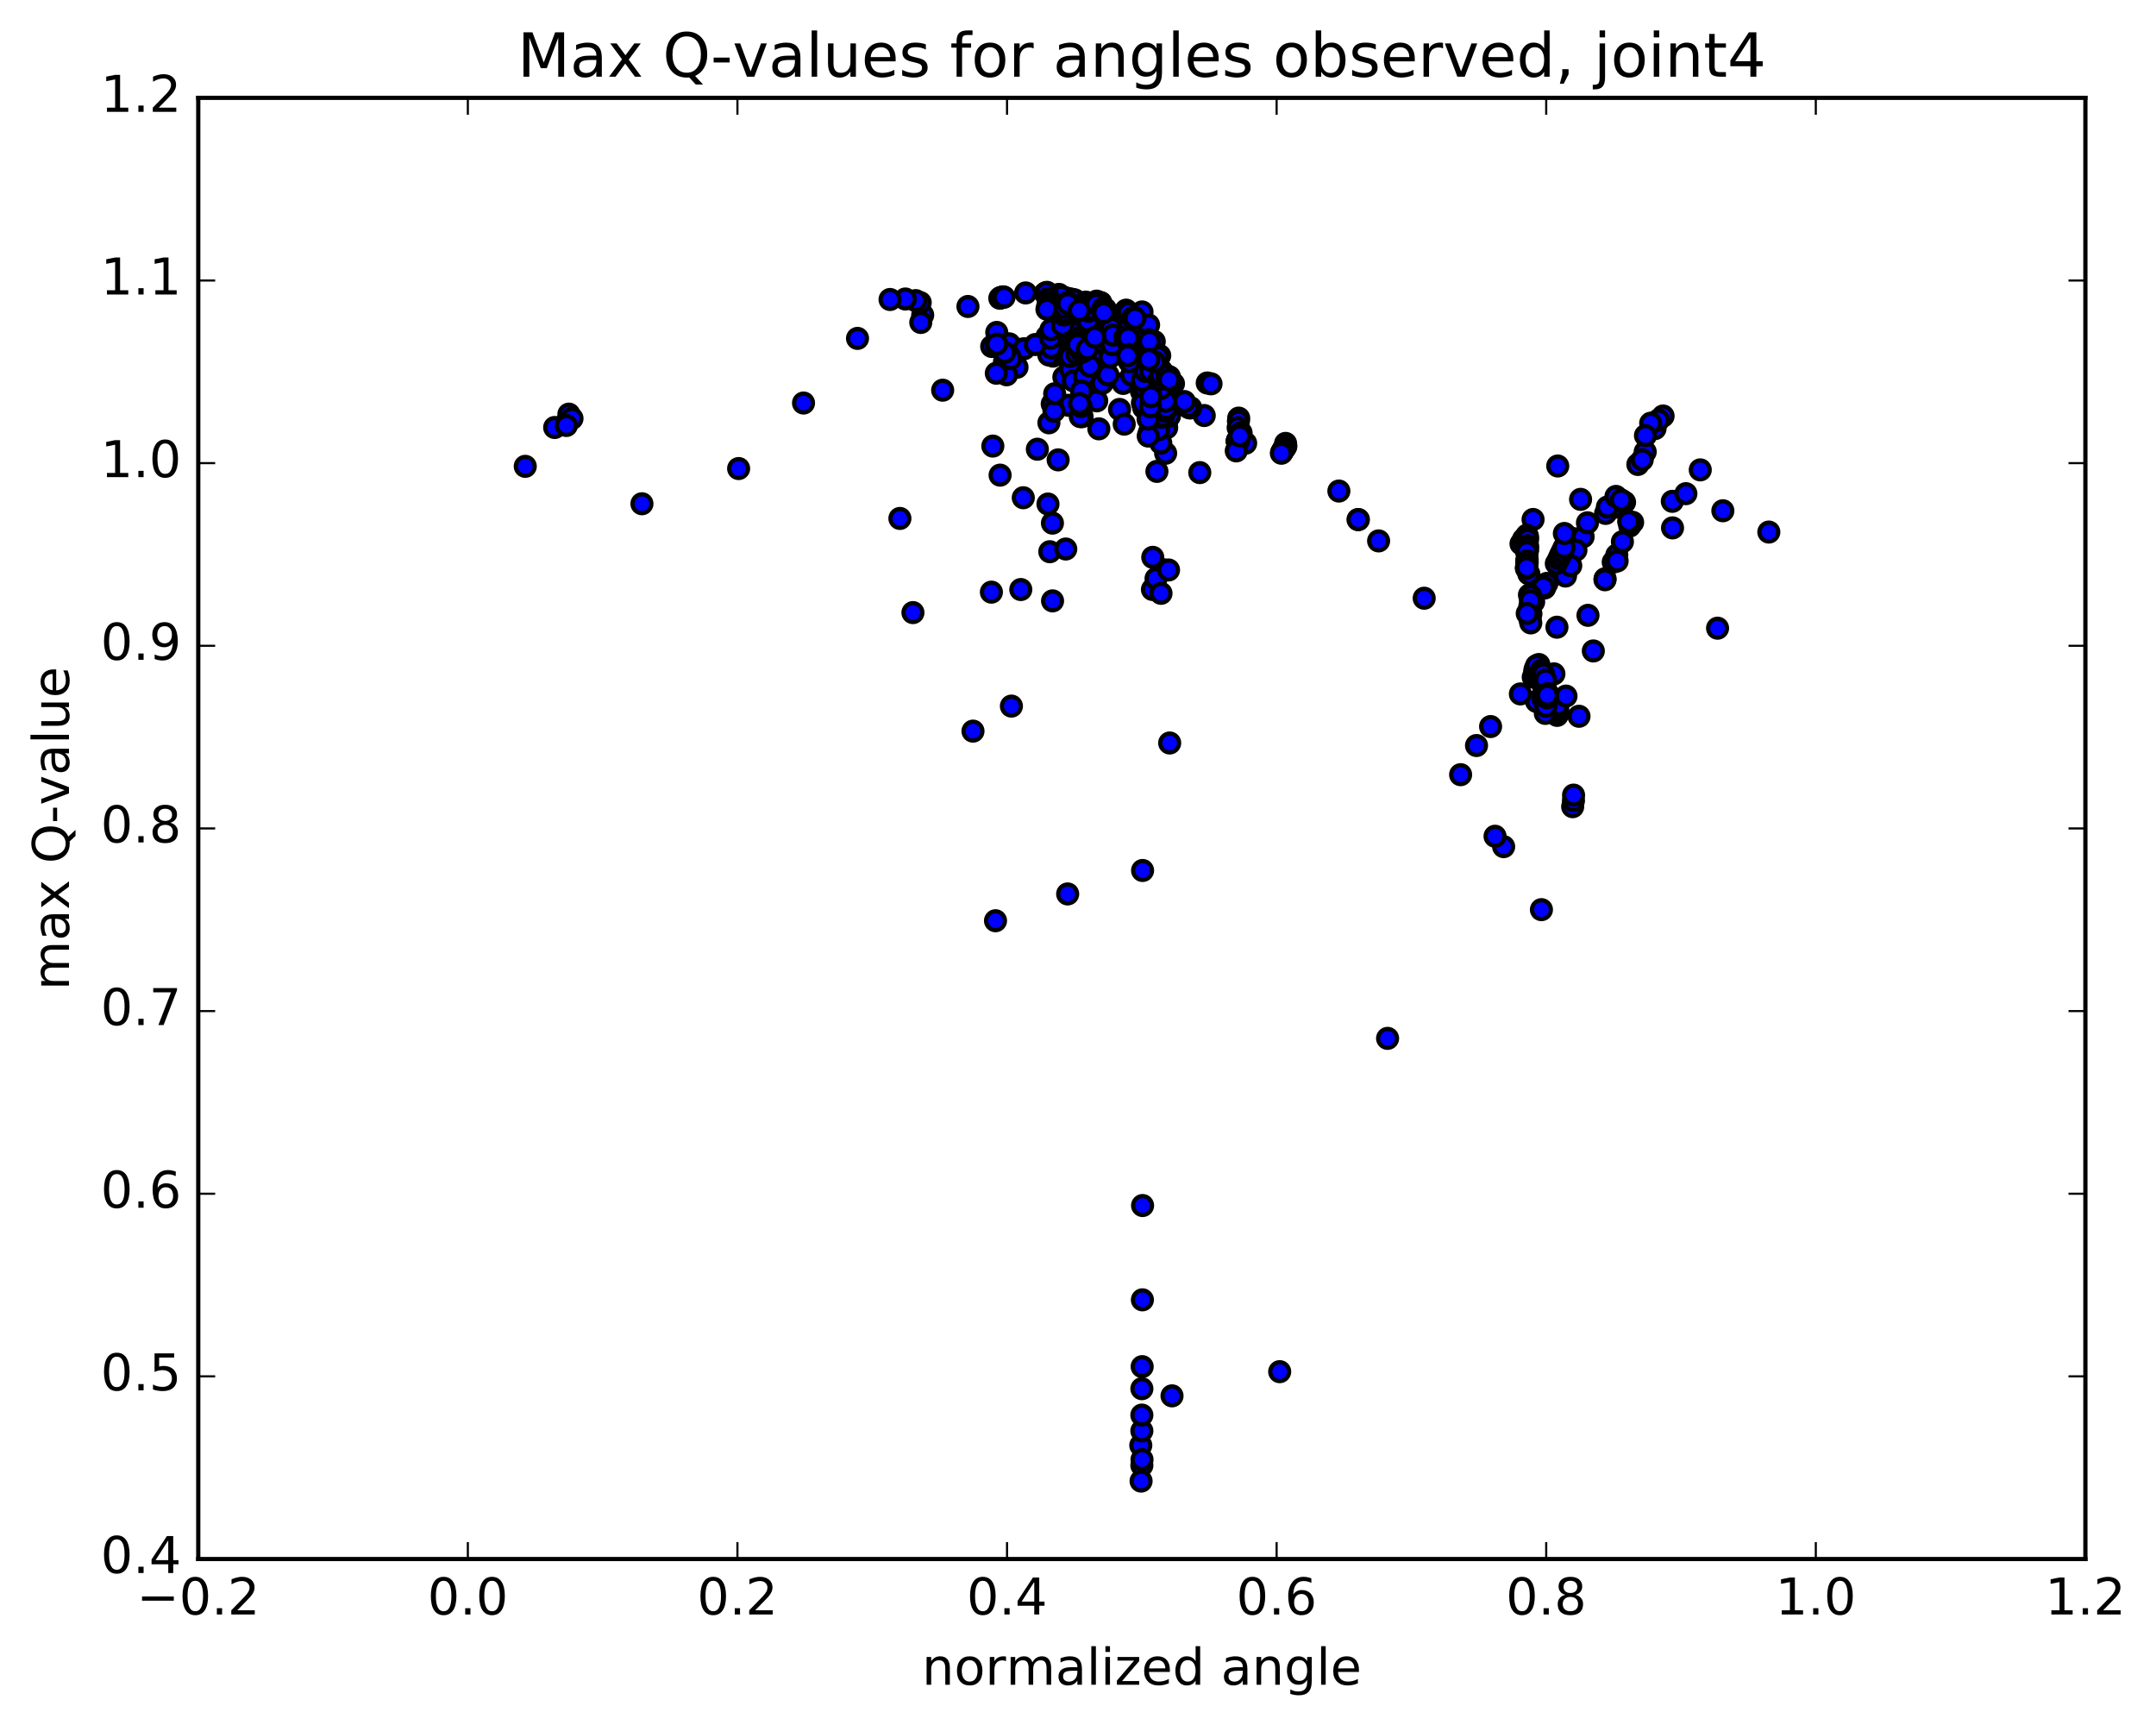 <?xml version="1.0" encoding="utf-8" standalone="no"?>
<!DOCTYPE svg PUBLIC "-//W3C//DTD SVG 1.1//EN"
  "http://www.w3.org/Graphics/SVG/1.1/DTD/svg11.dtd">
<!-- Created with matplotlib (http://matplotlib.org/) -->
<svg height="408pt" version="1.1" viewBox="0 0 510 408" width="510pt" xmlns="http://www.w3.org/2000/svg" xmlns:xlink="http://www.w3.org/1999/xlink">
 <defs>
  <style type="text/css">
*{stroke-linecap:butt;stroke-linejoin:round;stroke-miterlimit:100000;}
  </style>
 </defs>
 <g id="figure_1">
  <g id="patch_1">
   <path d="M 0 408.169 
L 510.039 408.169 
L 510.039 0 
L 0 0 
z
" style="fill:#ffffff;"/>
  </g>
  <g id="axes_1">
   <g id="patch_2">
    <path d="M 46.898 368.742 
L 493.298 368.742 
L 493.298 23.142 
L 46.898 23.142 
z
" style="fill:#ffffff;"/>
   </g>
   <g id="PathCollection_1">
    <defs>
     <path d="M 0 2.236 
C 0.593 2.236 1.162 2 1.581 1.581 
C 2 1.162 2.236 0.593 2.236 0 
C 2.236 -0.593 2 -1.162 1.581 -1.581 
C 1.162 -2 0.593 -2.236 0 -2.236 
C -0.593 -2.236 -1.162 -2 -1.581 -1.581 
C -2 -1.162 -2.236 -0.593 -2.236 0 
C -2.236 0.593 -2 1.162 -1.581 1.581 
C -1.162 2 -0.593 2.236 0 2.236 
z
" id="m7f0cffcb7f" style="stroke:#000000;"/>
    </defs>
    <g clip-path="url(#p2a502b2cac)">
     <use style="fill:#0000ff;stroke:#000000;" x="212.871" xlink:href="#m7f0cffcb7f" y="122.622"/>
     <use style="fill:#0000ff;stroke:#000000;" x="270.106" xlink:href="#m7f0cffcb7f" y="346.6"/>
     <use style="fill:#0000ff;stroke:#000000;" x="269.852" xlink:href="#m7f0cffcb7f" y="341.857"/>
     <use style="fill:#0000ff;stroke:#000000;" x="269.921" xlink:href="#m7f0cffcb7f" y="350.307"/>
     <use style="fill:#0000ff;stroke:#000000;" x="270.141" xlink:href="#m7f0cffcb7f" y="345.221"/>
     <use style="fill:#0000ff;stroke:#000000;" x="270.232" xlink:href="#m7f0cffcb7f" y="307.437"/>
     <use style="fill:#0000ff;stroke:#000000;" x="270.275" xlink:href="#m7f0cffcb7f" y="205.888"/>
     <use style="fill:#0000ff;stroke:#000000;" x="276.686" xlink:href="#m7f0cffcb7f" y="175.733"/>
     <use style="fill:#0000ff;stroke:#000000;" x="275.005" xlink:href="#m7f0cffcb7f" y="134.72"/>
     <use style="fill:#0000ff;stroke:#000000;" x="259.93" xlink:href="#m7f0cffcb7f" y="101.425"/>
     <use style="fill:#0000ff;stroke:#000000;" x="234.514" xlink:href="#m7f0cffcb7f" y="140.056"/>
     <use style="fill:#0000ff;stroke:#000000;" x="222.986" xlink:href="#m7f0cffcb7f" y="92.288"/>
     <use style="fill:#0000ff;stroke:#000000;" x="228.966" xlink:href="#m7f0cffcb7f" y="72.489"/>
     <use style="fill:#0000ff;stroke:#000000;" x="218.264" xlink:href="#m7f0cffcb7f" y="74.513"/>
     <use style="fill:#0000ff;stroke:#000000;" x="217.809" xlink:href="#m7f0cffcb7f" y="76.269"/>
     <use style="fill:#0000ff;stroke:#000000;" x="217.676" xlink:href="#m7f0cffcb7f" y="71.57"/>
     <use style="fill:#0000ff;stroke:#000000;" x="216.614" xlink:href="#m7f0cffcb7f" y="71.101"/>
     <use style="fill:#0000ff;stroke:#000000;" x="214.161" xlink:href="#m7f0cffcb7f" y="70.722"/>
     <use style="fill:#0000ff;stroke:#000000;" x="210.54" xlink:href="#m7f0cffcb7f" y="70.836"/>
     <use style="fill:#0000ff;stroke:#000000;" x="202.845" xlink:href="#m7f0cffcb7f" y="80.038"/>
     <use style="fill:#0000ff;stroke:#000000;" x="190.071" xlink:href="#m7f0cffcb7f" y="95.324"/>
     <use style="fill:#0000ff;stroke:#000000;" x="174.721" xlink:href="#m7f0cffcb7f" y="110.822"/>
     <use style="fill:#0000ff;stroke:#000000;" x="151.848" xlink:href="#m7f0cffcb7f" y="119.148"/>
     <use style="fill:#0000ff;stroke:#000000;" x="134.185" xlink:href="#m7f0cffcb7f" y="99.721"/>
     <use style="fill:#0000ff;stroke:#000000;" x="131.206" xlink:href="#m7f0cffcb7f" y="101.11"/>
     <use style="fill:#0000ff;stroke:#000000;" x="134.573" xlink:href="#m7f0cffcb7f" y="97.953"/>
     <use style="fill:#0000ff;stroke:#000000;" x="135.306" xlink:href="#m7f0cffcb7f" y="98.975"/>
     <use style="fill:#0000ff;stroke:#000000;" x="133.976" xlink:href="#m7f0cffcb7f" y="100.633"/>
     <use style="fill:#0000ff;stroke:#000000;" x="124.249" xlink:href="#m7f0cffcb7f" y="110.298"/>
     <use style="fill:#0000ff;stroke:#000000;" x="418.416" xlink:href="#m7f0cffcb7f" y="125.843"/>
     <use style="fill:#0000ff;stroke:#000000;" x="407.541" xlink:href="#m7f0cffcb7f" y="120.805"/>
     <use style="fill:#0000ff;stroke:#000000;" x="406.288" xlink:href="#m7f0cffcb7f" y="148.581"/>
     <use style="fill:#0000ff;stroke:#000000;" x="395.585" xlink:href="#m7f0cffcb7f" y="118.574"/>
     <use style="fill:#0000ff;stroke:#000000;" x="398.794" xlink:href="#m7f0cffcb7f" y="116.762"/>
     <use style="fill:#0000ff;stroke:#000000;" x="373.513" xlink:href="#m7f0cffcb7f" y="169.413"/>
     <use style="fill:#0000ff;stroke:#000000;" x="368.335" xlink:href="#m7f0cffcb7f" y="169.202"/>
     <use style="fill:#0000ff;stroke:#000000;" x="368.479" xlink:href="#m7f0cffcb7f" y="167.961"/>
     <use style="fill:#0000ff;stroke:#000000;" x="368.421" xlink:href="#m7f0cffcb7f" y="168.328"/>
     <use style="fill:#0000ff;stroke:#000000;" x="368.415" xlink:href="#m7f0cffcb7f" y="167.596"/>
     <use style="fill:#0000ff;stroke:#000000;" x="368.501" xlink:href="#m7f0cffcb7f" y="166.714"/>
     <use style="fill:#0000ff;stroke:#000000;" x="376.898" xlink:href="#m7f0cffcb7f" y="153.966"/>
     <use style="fill:#0000ff;stroke:#000000;" x="402.194" xlink:href="#m7f0cffcb7f" y="111.135"/>
     <use style="fill:#0000ff;stroke:#000000;" x="395.635" xlink:href="#m7f0cffcb7f" y="124.856"/>
     <use style="fill:#0000ff;stroke:#000000;" x="370.434" xlink:href="#m7f0cffcb7f" y="164.638"/>
     <use style="fill:#0000ff;stroke:#000000;" x="364.021" xlink:href="#m7f0cffcb7f" y="157.171"/>
     <use style="fill:#0000ff;stroke:#000000;" x="371.59" xlink:href="#m7f0cffcb7f" y="127.24"/>
     <use style="fill:#0000ff;stroke:#000000;" x="375.632" xlink:href="#m7f0cffcb7f" y="145.539"/>
     <use style="fill:#0000ff;stroke:#000000;" x="363.116" xlink:href="#m7f0cffcb7f" y="158.306"/>
     <use style="fill:#0000ff;stroke:#000000;" x="370.263" xlink:href="#m7f0cffcb7f" y="135.875"/>
     <use style="fill:#0000ff;stroke:#000000;" x="393.4" xlink:href="#m7f0cffcb7f" y="98.393"/>
     <use style="fill:#0000ff;stroke:#000000;" x="385.527" xlink:href="#m7f0cffcb7f" y="124.413"/>
     <use style="fill:#0000ff;stroke:#000000;" x="374.487" xlink:href="#m7f0cffcb7f" y="126.947"/>
     <use style="fill:#0000ff;stroke:#000000;" x="391.496" xlink:href="#m7f0cffcb7f" y="101.373"/>
     <use style="fill:#0000ff;stroke:#000000;" x="381.607" xlink:href="#m7f0cffcb7f" y="132.948"/>
     <use style="fill:#0000ff;stroke:#000000;" x="370.71" xlink:href="#m7f0cffcb7f" y="134.302"/>
     <use style="fill:#0000ff;stroke:#000000;" x="379.675" xlink:href="#m7f0cffcb7f" y="136.883"/>
     <use style="fill:#0000ff;stroke:#000000;" x="370.316" xlink:href="#m7f0cffcb7f" y="134.918"/>
     <use style="fill:#0000ff;stroke:#000000;" x="382.451" xlink:href="#m7f0cffcb7f" y="131.279"/>
     <use style="fill:#0000ff;stroke:#000000;" x="363.014" xlink:href="#m7f0cffcb7f" y="159.933"/>
     <use style="fill:#0000ff;stroke:#000000;" x="362.689" xlink:href="#m7f0cffcb7f" y="160.168"/>
     <use style="fill:#0000ff;stroke:#000000;" x="370.265" xlink:href="#m7f0cffcb7f" y="133.529"/>
     <use style="fill:#0000ff;stroke:#000000;" x="379.653" xlink:href="#m7f0cffcb7f" y="137.126"/>
     <use style="fill:#0000ff;stroke:#000000;" x="363.036" xlink:href="#m7f0cffcb7f" y="158.943"/>
     <use style="fill:#0000ff;stroke:#000000;" x="370.312" xlink:href="#m7f0cffcb7f" y="136.244"/>
     <use style="fill:#0000ff;stroke:#000000;" x="392.302" xlink:href="#m7f0cffcb7f" y="99.359"/>
     <use style="fill:#0000ff;stroke:#000000;" x="383.778" xlink:href="#m7f0cffcb7f" y="128.128"/>
     <use style="fill:#0000ff;stroke:#000000;" x="372.784" xlink:href="#m7f0cffcb7f" y="130.125"/>
     <use style="fill:#0000ff;stroke:#000000;" x="387.435" xlink:href="#m7f0cffcb7f" y="109.853"/>
     <use style="fill:#0000ff;stroke:#000000;" x="389.169" xlink:href="#m7f0cffcb7f" y="106.868"/>
     <use style="fill:#0000ff;stroke:#000000;" x="388.467" xlink:href="#m7f0cffcb7f" y="108.739"/>
     <use style="fill:#0000ff;stroke:#000000;" x="382.532" xlink:href="#m7f0cffcb7f" y="132.684"/>
     <use style="fill:#0000ff;stroke:#000000;" x="371.558" xlink:href="#m7f0cffcb7f" y="133.787"/>
     <use style="fill:#0000ff;stroke:#000000;" x="390.468" xlink:href="#m7f0cffcb7f" y="100.097"/>
     <use style="fill:#0000ff;stroke:#000000;" x="386.196" xlink:href="#m7f0cffcb7f" y="123.539"/>
     <use style="fill:#0000ff;stroke:#000000;" x="368.292" xlink:href="#m7f0cffcb7f" y="148.346"/>
     <use style="fill:#0000ff;stroke:#000000;" x="375.512" xlink:href="#m7f0cffcb7f" y="123.649"/>
     <use style="fill:#0000ff;stroke:#000000;" x="381.526" xlink:href="#m7f0cffcb7f" y="120.087"/>
     <use style="fill:#0000ff;stroke:#000000;" x="379.803" xlink:href="#m7f0cffcb7f" y="121.435"/>
     <use style="fill:#0000ff;stroke:#000000;" x="380.23" xlink:href="#m7f0cffcb7f" y="119.922"/>
     <use style="fill:#0000ff;stroke:#000000;" x="382.259" xlink:href="#m7f0cffcb7f" y="117.412"/>
     <use style="fill:#0000ff;stroke:#000000;" x="384.289" xlink:href="#m7f0cffcb7f" y="118.791"/>
     <use style="fill:#0000ff;stroke:#000000;" x="383.497" xlink:href="#m7f0cffcb7f" y="118.267"/>
     <use style="fill:#0000ff;stroke:#000000;" x="365.378" xlink:href="#m7f0cffcb7f" y="139.078"/>
     <use style="fill:#0000ff;stroke:#000000;" x="365.368" xlink:href="#m7f0cffcb7f" y="138.838"/>
     <use style="fill:#0000ff;stroke:#000000;" x="365.365" xlink:href="#m7f0cffcb7f" y="138.76"/>
     <use style="fill:#0000ff;stroke:#000000;" x="365.43" xlink:href="#m7f0cffcb7f" y="138.643"/>
     <use style="fill:#0000ff;stroke:#000000;" x="365.91" xlink:href="#m7f0cffcb7f" y="137.986"/>
     <use style="fill:#0000ff;stroke:#000000;" x="365.083" xlink:href="#m7f0cffcb7f" y="138.812"/>
     <use style="fill:#0000ff;stroke:#000000;" x="368.147" xlink:href="#m7f0cffcb7f" y="133.298"/>
     <use style="fill:#0000ff;stroke:#000000;" x="368.712" xlink:href="#m7f0cffcb7f" y="132.228"/>
     <use style="fill:#0000ff;stroke:#000000;" x="369.119" xlink:href="#m7f0cffcb7f" y="131.312"/>
     <use style="fill:#0000ff;stroke:#000000;" x="369.557" xlink:href="#m7f0cffcb7f" y="130.431"/>
     <use style="fill:#0000ff;stroke:#000000;" x="369.984" xlink:href="#m7f0cffcb7f" y="129.508"/>
     <use style="fill:#0000ff;stroke:#000000;" x="373.884" xlink:href="#m7f0cffcb7f" y="118.107"/>
     <use style="fill:#0000ff;stroke:#000000;" x="389.234" xlink:href="#m7f0cffcb7f" y="103.018"/>
     <use style="fill:#0000ff;stroke:#000000;" x="385.264" xlink:href="#m7f0cffcb7f" y="123.35"/>
     <use style="fill:#0000ff;stroke:#000000;" x="365.123" xlink:href="#m7f0cffcb7f" y="159.756"/>
     <use style="fill:#0000ff;stroke:#000000;" x="365.181" xlink:href="#m7f0cffcb7f" y="159.227"/>
     <use style="fill:#0000ff;stroke:#000000;" x="365.13" xlink:href="#m7f0cffcb7f" y="159.776"/>
     <use style="fill:#0000ff;stroke:#000000;" x="364.549" xlink:href="#m7f0cffcb7f" y="160.911"/>
     <use style="fill:#0000ff;stroke:#000000;" x="364.545" xlink:href="#m7f0cffcb7f" y="161.107"/>
     <use style="fill:#0000ff;stroke:#000000;" x="364.585" xlink:href="#m7f0cffcb7f" y="161.09"/>
     <use style="fill:#0000ff;stroke:#000000;" x="363.161" xlink:href="#m7f0cffcb7f" y="160.082"/>
     <use style="fill:#0000ff;stroke:#000000;" x="363.211" xlink:href="#m7f0cffcb7f" y="159.263"/>
     <use style="fill:#0000ff;stroke:#000000;" x="363.226" xlink:href="#m7f0cffcb7f" y="160.092"/>
     <use style="fill:#0000ff;stroke:#000000;" x="363.378" xlink:href="#m7f0cffcb7f" y="159.162"/>
     <use style="fill:#0000ff;stroke:#000000;" x="363.413" xlink:href="#m7f0cffcb7f" y="158.339"/>
     <use style="fill:#0000ff;stroke:#000000;" x="363.432" xlink:href="#m7f0cffcb7f" y="157.707"/>
     <use style="fill:#0000ff;stroke:#000000;" x="363.486" xlink:href="#m7f0cffcb7f" y="157.428"/>
     <use style="fill:#0000ff;stroke:#000000;" x="363.467" xlink:href="#m7f0cffcb7f" y="165.915"/>
     <use style="fill:#0000ff;stroke:#000000;" x="362.136" xlink:href="#m7f0cffcb7f" y="145.18"/>
     <use style="fill:#0000ff;stroke:#000000;" x="361.79" xlink:href="#m7f0cffcb7f" y="140.709"/>
     <use style="fill:#0000ff;stroke:#000000;" x="361.869" xlink:href="#m7f0cffcb7f" y="143.498"/>
     <use style="fill:#0000ff;stroke:#000000;" x="361.99" xlink:href="#m7f0cffcb7f" y="145.147"/>
     <use style="fill:#0000ff;stroke:#000000;" x="361.931" xlink:href="#m7f0cffcb7f" y="146.532"/>
     <use style="fill:#0000ff;stroke:#000000;" x="362.102" xlink:href="#m7f0cffcb7f" y="147.331"/>
     <use style="fill:#0000ff;stroke:#000000;" x="361.642" xlink:href="#m7f0cffcb7f" y="135.731"/>
     <use style="fill:#0000ff;stroke:#000000;" x="359.643" xlink:href="#m7f0cffcb7f" y="164.126"/>
     <use style="fill:#0000ff;stroke:#000000;" x="345.506" xlink:href="#m7f0cffcb7f" y="183.228"/>
     <use style="fill:#0000ff;stroke:#000000;" x="349.268" xlink:href="#m7f0cffcb7f" y="176.334"/>
     <use style="fill:#0000ff;stroke:#000000;" x="352.597" xlink:href="#m7f0cffcb7f" y="171.845"/>
     <use style="fill:#0000ff;stroke:#000000;" x="362.788" xlink:href="#m7f0cffcb7f" y="142.351"/>
     <use style="fill:#0000ff;stroke:#000000;" x="362.103" xlink:href="#m7f0cffcb7f" y="140.914"/>
     <use style="fill:#0000ff;stroke:#000000;" x="362.02" xlink:href="#m7f0cffcb7f" y="142.059"/>
     <use style="fill:#0000ff;stroke:#000000;" x="362.645" xlink:href="#m7f0cffcb7f" y="122.865"/>
     <use style="fill:#0000ff;stroke:#000000;" x="361.341" xlink:href="#m7f0cffcb7f" y="126.948"/>
     <use style="fill:#0000ff;stroke:#000000;" x="361.145" xlink:href="#m7f0cffcb7f" y="127.029"/>
     <use style="fill:#0000ff;stroke:#000000;" x="359.792" xlink:href="#m7f0cffcb7f" y="128.624"/>
     <use style="fill:#0000ff;stroke:#000000;" x="360.386" xlink:href="#m7f0cffcb7f" y="127.549"/>
     <use style="fill:#0000ff;stroke:#000000;" x="361.184" xlink:href="#m7f0cffcb7f" y="126.58"/>
     <use style="fill:#0000ff;stroke:#000000;" x="361.168" xlink:href="#m7f0cffcb7f" y="127.102"/>
     <use style="fill:#0000ff;stroke:#000000;" x="361.232" xlink:href="#m7f0cffcb7f" y="127.736"/>
     <use style="fill:#0000ff;stroke:#000000;" x="361.202" xlink:href="#m7f0cffcb7f" y="128.07"/>
     <use style="fill:#0000ff;stroke:#000000;" x="361.135" xlink:href="#m7f0cffcb7f" y="128.522"/>
     <use style="fill:#0000ff;stroke:#000000;" x="361.097" xlink:href="#m7f0cffcb7f" y="128.427"/>
     <use style="fill:#0000ff;stroke:#000000;" x="361.347" xlink:href="#m7f0cffcb7f" y="127.608"/>
     <use style="fill:#0000ff;stroke:#000000;" x="361.251" xlink:href="#m7f0cffcb7f" y="132.274"/>
     <use style="fill:#0000ff;stroke:#000000;" x="361.228" xlink:href="#m7f0cffcb7f" y="131.007"/>
     <use style="fill:#0000ff;stroke:#000000;" x="361.3" xlink:href="#m7f0cffcb7f" y="129.592"/>
     <use style="fill:#0000ff;stroke:#000000;" x="361.331" xlink:href="#m7f0cffcb7f" y="129.061"/>
     <use style="fill:#0000ff;stroke:#000000;" x="361.244" xlink:href="#m7f0cffcb7f" y="129.225"/>
     <use style="fill:#0000ff;stroke:#000000;" x="361.235" xlink:href="#m7f0cffcb7f" y="129.502"/>
     <use style="fill:#0000ff;stroke:#000000;" x="361.291" xlink:href="#m7f0cffcb7f" y="129.202"/>
     <use style="fill:#0000ff;stroke:#000000;" x="361.23" xlink:href="#m7f0cffcb7f" y="130.417"/>
     <use style="fill:#0000ff;stroke:#000000;" x="361.221" xlink:href="#m7f0cffcb7f" y="130.604"/>
     <use style="fill:#0000ff;stroke:#000000;" x="361.298" xlink:href="#m7f0cffcb7f" y="130.112"/>
     <use style="fill:#0000ff;stroke:#000000;" x="361.311" xlink:href="#m7f0cffcb7f" y="130.136"/>
     <use style="fill:#0000ff;stroke:#000000;" x="361.229" xlink:href="#m7f0cffcb7f" y="130.386"/>
     <use style="fill:#0000ff;stroke:#000000;" x="361.189" xlink:href="#m7f0cffcb7f" y="130.491"/>
     <use style="fill:#0000ff;stroke:#000000;" x="361.08" xlink:href="#m7f0cffcb7f" y="134.446"/>
     <use style="fill:#0000ff;stroke:#000000;" x="361.075" xlink:href="#m7f0cffcb7f" y="134.246"/>
     <use style="fill:#0000ff;stroke:#000000;" x="361.21" xlink:href="#m7f0cffcb7f" y="132.793"/>
     <use style="fill:#0000ff;stroke:#000000;" x="361.181" xlink:href="#m7f0cffcb7f" y="132.735"/>
     <use style="fill:#0000ff;stroke:#000000;" x="361.199" xlink:href="#m7f0cffcb7f" y="132.649"/>
     <use style="fill:#0000ff;stroke:#000000;" x="361.27" xlink:href="#m7f0cffcb7f" y="133.029"/>
     <use style="fill:#0000ff;stroke:#000000;" x="361.183" xlink:href="#m7f0cffcb7f" y="133.588"/>
     <use style="fill:#0000ff;stroke:#000000;" x="368.481" xlink:href="#m7f0cffcb7f" y="110.217"/>
     <use style="fill:#0000ff;stroke:#000000;" x="370.049" xlink:href="#m7f0cffcb7f" y="126.176"/>
     <use style="fill:#0000ff;stroke:#000000;" x="361.147" xlink:href="#m7f0cffcb7f" y="134.266"/>
     <use style="fill:#0000ff;stroke:#000000;" x="361.266" xlink:href="#m7f0cffcb7f" y="145.099"/>
     <use style="fill:#0000ff;stroke:#000000;" x="364.534" xlink:href="#m7f0cffcb7f" y="158.604"/>
     <use style="fill:#0000ff;stroke:#000000;" x="365.778" xlink:href="#m7f0cffcb7f" y="166.471"/>
     <use style="fill:#0000ff;stroke:#000000;" x="372.014" xlink:href="#m7f0cffcb7f" y="190.795"/>
     <use style="fill:#0000ff;stroke:#000000;" x="372.202" xlink:href="#m7f0cffcb7f" y="189.368"/>
     <use style="fill:#0000ff;stroke:#000000;" x="372.224" xlink:href="#m7f0cffcb7f" y="188.061"/>
     <use style="fill:#0000ff;stroke:#000000;" x="364.624" xlink:href="#m7f0cffcb7f" y="215.151"/>
     <use style="fill:#0000ff;stroke:#000000;" x="355.685" xlink:href="#m7f0cffcb7f" y="200.248"/>
     <use style="fill:#0000ff;stroke:#000000;" x="367.58" xlink:href="#m7f0cffcb7f" y="159.383"/>
     <use style="fill:#0000ff;stroke:#000000;" x="364.927" xlink:href="#m7f0cffcb7f" y="159.716"/>
     <use style="fill:#0000ff;stroke:#000000;" x="364.88" xlink:href="#m7f0cffcb7f" y="160.876"/>
     <use style="fill:#0000ff;stroke:#000000;" x="364.918" xlink:href="#m7f0cffcb7f" y="161.419"/>
     <use style="fill:#0000ff;stroke:#000000;" x="364.894" xlink:href="#m7f0cffcb7f" y="160.344"/>
     <use style="fill:#0000ff;stroke:#000000;" x="364.906" xlink:href="#m7f0cffcb7f" y="160.125"/>
     <use style="fill:#0000ff;stroke:#000000;" x="364.973" xlink:href="#m7f0cffcb7f" y="159.281"/>
     <use style="fill:#0000ff;stroke:#000000;" x="365.009" xlink:href="#m7f0cffcb7f" y="159.293"/>
     <use style="fill:#0000ff;stroke:#000000;" x="365.071" xlink:href="#m7f0cffcb7f" y="159.544"/>
     <use style="fill:#0000ff;stroke:#000000;" x="365.079" xlink:href="#m7f0cffcb7f" y="159.387"/>
     <use style="fill:#0000ff;stroke:#000000;" x="365.034" xlink:href="#m7f0cffcb7f" y="165.337"/>
     <use style="fill:#0000ff;stroke:#000000;" x="365.178" xlink:href="#m7f0cffcb7f" y="163.547"/>
     <use style="fill:#0000ff;stroke:#000000;" x="365.3" xlink:href="#m7f0cffcb7f" y="162.23"/>
     <use style="fill:#0000ff;stroke:#000000;" x="365.271" xlink:href="#m7f0cffcb7f" y="162.104"/>
     <use style="fill:#0000ff;stroke:#000000;" x="365.38" xlink:href="#m7f0cffcb7f" y="162.23"/>
     <use style="fill:#0000ff;stroke:#000000;" x="365.332" xlink:href="#m7f0cffcb7f" y="162.32"/>
     <use style="fill:#0000ff;stroke:#000000;" x="365.444" xlink:href="#m7f0cffcb7f" y="162.827"/>
     <use style="fill:#0000ff;stroke:#000000;" x="365.393" xlink:href="#m7f0cffcb7f" y="163.504"/>
     <use style="fill:#0000ff;stroke:#000000;" x="365.448" xlink:href="#m7f0cffcb7f" y="163.088"/>
     <use style="fill:#0000ff;stroke:#000000;" x="365.527" xlink:href="#m7f0cffcb7f" y="162.376"/>
     <use style="fill:#0000ff;stroke:#000000;" x="365.537" xlink:href="#m7f0cffcb7f" y="161.293"/>
     <use style="fill:#0000ff;stroke:#000000;" x="365.604" xlink:href="#m7f0cffcb7f" y="160.817"/>
     <use style="fill:#0000ff;stroke:#000000;" x="365.545" xlink:href="#m7f0cffcb7f" y="168.736"/>
     <use style="fill:#0000ff;stroke:#000000;" x="365.672" xlink:href="#m7f0cffcb7f" y="167.065"/>
     <use style="fill:#0000ff;stroke:#000000;" x="365.806" xlink:href="#m7f0cffcb7f" y="164.628"/>
     <use style="fill:#0000ff;stroke:#000000;" x="365.703" xlink:href="#m7f0cffcb7f" y="164.384"/>
     <use style="fill:#0000ff;stroke:#000000;" x="365.794" xlink:href="#m7f0cffcb7f" y="164.246"/>
     <use style="fill:#0000ff;stroke:#000000;" x="365.806" xlink:href="#m7f0cffcb7f" y="164.234"/>
     <use style="fill:#0000ff;stroke:#000000;" x="365.936" xlink:href="#m7f0cffcb7f" y="164.54"/>
     <use style="fill:#0000ff;stroke:#000000;" x="365.93" xlink:href="#m7f0cffcb7f" y="165.039"/>
     <use style="fill:#0000ff;stroke:#000000;" x="365.934" xlink:href="#m7f0cffcb7f" y="164.962"/>
     <use style="fill:#0000ff;stroke:#000000;" x="365.958" xlink:href="#m7f0cffcb7f" y="164.414"/>
     <use style="fill:#0000ff;stroke:#000000;" x="366.095" xlink:href="#m7f0cffcb7f" y="164.052"/>
     <use style="fill:#0000ff;stroke:#000000;" x="366.034" xlink:href="#m7f0cffcb7f" y="164.444"/>
     <use style="fill:#0000ff;stroke:#000000;" x="270.106" xlink:href="#m7f0cffcb7f" y="338.435"/>
     <use style="fill:#0000ff;stroke:#000000;" x="277.239" xlink:href="#m7f0cffcb7f" y="330.15"/>
     <use style="fill:#0000ff;stroke:#000000;" x="302.71" xlink:href="#m7f0cffcb7f" y="324.427"/>
     <use style="fill:#0000ff;stroke:#000000;" x="328.232" xlink:href="#m7f0cffcb7f" y="245.598"/>
     <use style="fill:#0000ff;stroke:#000000;" x="353.652" xlink:href="#m7f0cffcb7f" y="197.793"/>
     <use style="fill:#0000ff;stroke:#000000;" x="336.892" xlink:href="#m7f0cffcb7f" y="141.493"/>
     <use style="fill:#0000ff;stroke:#000000;" x="326.108" xlink:href="#m7f0cffcb7f" y="127.934"/>
     <use style="fill:#0000ff;stroke:#000000;" x="321.327" xlink:href="#m7f0cffcb7f" y="122.896"/>
     <use style="fill:#0000ff;stroke:#000000;" x="321.242" xlink:href="#m7f0cffcb7f" y="122.888"/>
     <use style="fill:#0000ff;stroke:#000000;" x="316.711" xlink:href="#m7f0cffcb7f" y="116.142"/>
     <use style="fill:#0000ff;stroke:#000000;" x="304.103" xlink:href="#m7f0cffcb7f" y="104.876"/>
     <use style="fill:#0000ff;stroke:#000000;" x="304.169" xlink:href="#m7f0cffcb7f" y="105.521"/>
     <use style="fill:#0000ff;stroke:#000000;" x="304.058" xlink:href="#m7f0cffcb7f" y="105.725"/>
     <use style="fill:#0000ff;stroke:#000000;" x="303.943" xlink:href="#m7f0cffcb7f" y="105.871"/>
     <use style="fill:#0000ff;stroke:#000000;" x="303.832" xlink:href="#m7f0cffcb7f" y="106.012"/>
     <use style="fill:#0000ff;stroke:#000000;" x="303.705" xlink:href="#m7f0cffcb7f" y="106.163"/>
     <use style="fill:#0000ff;stroke:#000000;" x="303.647" xlink:href="#m7f0cffcb7f" y="106.27"/>
     <use style="fill:#0000ff;stroke:#000000;" x="303.552" xlink:href="#m7f0cffcb7f" y="106.445"/>
     <use style="fill:#0000ff;stroke:#000000;" x="303.452" xlink:href="#m7f0cffcb7f" y="106.579"/>
     <use style="fill:#0000ff;stroke:#000000;" x="303.366" xlink:href="#m7f0cffcb7f" y="106.732"/>
     <use style="fill:#0000ff;stroke:#000000;" x="303.282" xlink:href="#m7f0cffcb7f" y="106.862"/>
     <use style="fill:#0000ff;stroke:#000000;" x="303.198" xlink:href="#m7f0cffcb7f" y="107.018"/>
     <use style="fill:#0000ff;stroke:#000000;" x="303.11" xlink:href="#m7f0cffcb7f" y="107.2"/>
     <use style="fill:#0000ff;stroke:#000000;" x="294.656" xlink:href="#m7f0cffcb7f" y="104.822"/>
     <use style="fill:#0000ff;stroke:#000000;" x="293.011" xlink:href="#m7f0cffcb7f" y="98.893"/>
     <use style="fill:#0000ff;stroke:#000000;" x="292.952" xlink:href="#m7f0cffcb7f" y="99.612"/>
     <use style="fill:#0000ff;stroke:#000000;" x="292.886" xlink:href="#m7f0cffcb7f" y="101.157"/>
     <use style="fill:#0000ff;stroke:#000000;" x="293.56" xlink:href="#m7f0cffcb7f" y="102.363"/>
     <use style="fill:#0000ff;stroke:#000000;" x="292.879" xlink:href="#m7f0cffcb7f" y="104.126"/>
     <use style="fill:#0000ff;stroke:#000000;" x="292.797" xlink:href="#m7f0cffcb7f" y="104.183"/>
     <use style="fill:#0000ff;stroke:#000000;" x="292.755" xlink:href="#m7f0cffcb7f" y="104.221"/>
     <use style="fill:#0000ff;stroke:#000000;" x="292.729" xlink:href="#m7f0cffcb7f" y="104.265"/>
     <use style="fill:#0000ff;stroke:#000000;" x="292.693" xlink:href="#m7f0cffcb7f" y="104.259"/>
     <use style="fill:#0000ff;stroke:#000000;" x="292.666" xlink:href="#m7f0cffcb7f" y="104.314"/>
     <use style="fill:#0000ff;stroke:#000000;" x="292.699" xlink:href="#m7f0cffcb7f" y="104.457"/>
     <use style="fill:#0000ff;stroke:#000000;" x="293.314" xlink:href="#m7f0cffcb7f" y="102.91"/>
     <use style="fill:#0000ff;stroke:#000000;" x="293.317" xlink:href="#m7f0cffcb7f" y="102.743"/>
     <use style="fill:#0000ff;stroke:#000000;" x="293.527" xlink:href="#m7f0cffcb7f" y="102.416"/>
     <use style="fill:#0000ff;stroke:#000000;" x="293.02" xlink:href="#m7f0cffcb7f" y="104.149"/>
     <use style="fill:#0000ff;stroke:#000000;" x="292.437" xlink:href="#m7f0cffcb7f" y="106.644"/>
     <use style="fill:#0000ff;stroke:#000000;" x="293.282" xlink:href="#m7f0cffcb7f" y="103.089"/>
     <use style="fill:#0000ff;stroke:#000000;" x="284.862" xlink:href="#m7f0cffcb7f" y="98.282"/>
     <use style="fill:#0000ff;stroke:#000000;" x="281.664" xlink:href="#m7f0cffcb7f" y="96.444"/>
     <use style="fill:#0000ff;stroke:#000000;" x="281.496" xlink:href="#m7f0cffcb7f" y="96.497"/>
     <use style="fill:#0000ff;stroke:#000000;" x="281.288" xlink:href="#m7f0cffcb7f" y="96.384"/>
     <use style="fill:#0000ff;stroke:#000000;" x="281.076" xlink:href="#m7f0cffcb7f" y="96.297"/>
     <use style="fill:#0000ff;stroke:#000000;" x="281.042" xlink:href="#m7f0cffcb7f" y="96.163"/>
     <use style="fill:#0000ff;stroke:#000000;" x="278.9" xlink:href="#m7f0cffcb7f" y="95.588"/>
     <use style="fill:#0000ff;stroke:#000000;" x="270.965" xlink:href="#m7f0cffcb7f" y="91.264"/>
     <use style="fill:#0000ff;stroke:#000000;" x="271.773" xlink:href="#m7f0cffcb7f" y="91.33"/>
     <use style="fill:#0000ff;stroke:#000000;" x="270.01" xlink:href="#m7f0cffcb7f" y="92.544"/>
     <use style="fill:#0000ff;stroke:#000000;" x="270.533" xlink:href="#m7f0cffcb7f" y="96.44"/>
     <use style="fill:#0000ff;stroke:#000000;" x="270.238" xlink:href="#m7f0cffcb7f" y="95.332"/>
     <use style="fill:#0000ff;stroke:#000000;" x="269.848" xlink:href="#m7f0cffcb7f" y="82.606"/>
     <use style="fill:#0000ff;stroke:#000000;" x="269.405" xlink:href="#m7f0cffcb7f" y="82.405"/>
     <use style="fill:#0000ff;stroke:#000000;" x="272.178" xlink:href="#m7f0cffcb7f" y="85.706"/>
     <use style="fill:#0000ff;stroke:#000000;" x="277.586" xlink:href="#m7f0cffcb7f" y="90.756"/>
     <use style="fill:#0000ff;stroke:#000000;" x="274.334" xlink:href="#m7f0cffcb7f" y="94.885"/>
     <use style="fill:#0000ff;stroke:#000000;" x="273.966" xlink:href="#m7f0cffcb7f" y="91.863"/>
     <use style="fill:#0000ff;stroke:#000000;" x="273.884" xlink:href="#m7f0cffcb7f" y="95.096"/>
     <use style="fill:#0000ff;stroke:#000000;" x="274.37" xlink:href="#m7f0cffcb7f" y="95.109"/>
     <use style="fill:#0000ff;stroke:#000000;" x="275.031" xlink:href="#m7f0cffcb7f" y="94.374"/>
     <use style="fill:#0000ff;stroke:#000000;" x="276.78" xlink:href="#m7f0cffcb7f" y="90.501"/>
     <use style="fill:#0000ff;stroke:#000000;" x="277.069" xlink:href="#m7f0cffcb7f" y="90.899"/>
     <use style="fill:#0000ff;stroke:#000000;" x="275.988" xlink:href="#m7f0cffcb7f" y="90.425"/>
     <use style="fill:#0000ff;stroke:#000000;" x="275.385" xlink:href="#m7f0cffcb7f" y="90.338"/>
     <use style="fill:#0000ff;stroke:#000000;" x="275.351" xlink:href="#m7f0cffcb7f" y="91.933"/>
     <use style="fill:#0000ff;stroke:#000000;" x="274.804" xlink:href="#m7f0cffcb7f" y="94.265"/>
     <use style="fill:#0000ff;stroke:#000000;" x="276.01" xlink:href="#m7f0cffcb7f" y="96.171"/>
     <use style="fill:#0000ff;stroke:#000000;" x="276.86" xlink:href="#m7f0cffcb7f" y="97.074"/>
     <use style="fill:#0000ff;stroke:#000000;" x="276.106" xlink:href="#m7f0cffcb7f" y="98.57"/>
     <use style="fill:#0000ff;stroke:#000000;" x="275.619" xlink:href="#m7f0cffcb7f" y="99.659"/>
     <use style="fill:#0000ff;stroke:#000000;" x="275.64" xlink:href="#m7f0cffcb7f" y="99.8"/>
     <use style="fill:#0000ff;stroke:#000000;" x="275.893" xlink:href="#m7f0cffcb7f" y="99.124"/>
     <use style="fill:#0000ff;stroke:#000000;" x="275.921" xlink:href="#m7f0cffcb7f" y="100.226"/>
     <use style="fill:#0000ff;stroke:#000000;" x="275.975" xlink:href="#m7f0cffcb7f" y="101.182"/>
     <use style="fill:#0000ff;stroke:#000000;" x="276.632" xlink:href="#m7f0cffcb7f" y="98.412"/>
     <use style="fill:#0000ff;stroke:#000000;" x="276.884" xlink:href="#m7f0cffcb7f" y="94.597"/>
     <use style="fill:#0000ff;stroke:#000000;" x="276.719" xlink:href="#m7f0cffcb7f" y="94.963"/>
     <use style="fill:#0000ff;stroke:#000000;" x="276.71" xlink:href="#m7f0cffcb7f" y="95.164"/>
     <use style="fill:#0000ff;stroke:#000000;" x="276.677" xlink:href="#m7f0cffcb7f" y="95.35"/>
     <use style="fill:#0000ff;stroke:#000000;" x="275.73" xlink:href="#m7f0cffcb7f" y="107.21"/>
     <use style="fill:#0000ff;stroke:#000000;" x="276.984" xlink:href="#m7f0cffcb7f" y="94.25"/>
     <use style="fill:#0000ff;stroke:#000000;" x="276.177" xlink:href="#m7f0cffcb7f" y="92.965"/>
     <use style="fill:#0000ff;stroke:#000000;" x="274.591" xlink:href="#m7f0cffcb7f" y="90.732"/>
     <use style="fill:#0000ff;stroke:#000000;" x="273.67" xlink:href="#m7f0cffcb7f" y="111.493"/>
     <use style="fill:#0000ff;stroke:#000000;" x="275.866" xlink:href="#m7f0cffcb7f" y="96.893"/>
     <use style="fill:#0000ff;stroke:#000000;" x="274.356" xlink:href="#m7f0cffcb7f" y="92.768"/>
     <use style="fill:#0000ff;stroke:#000000;" x="274.587" xlink:href="#m7f0cffcb7f" y="94.159"/>
     <use style="fill:#0000ff;stroke:#000000;" x="274.994" xlink:href="#m7f0cffcb7f" y="95.196"/>
     <use style="fill:#0000ff;stroke:#000000;" x="274.799" xlink:href="#m7f0cffcb7f" y="93.595"/>
     <use style="fill:#0000ff;stroke:#000000;" x="274.941" xlink:href="#m7f0cffcb7f" y="94.041"/>
     <use style="fill:#0000ff;stroke:#000000;" x="275.433" xlink:href="#m7f0cffcb7f" y="95.641"/>
     <use style="fill:#0000ff;stroke:#000000;" x="274.861" xlink:href="#m7f0cffcb7f" y="97.208"/>
     <use style="fill:#0000ff;stroke:#000000;" x="274.664" xlink:href="#m7f0cffcb7f" y="95.215"/>
     <use style="fill:#0000ff;stroke:#000000;" x="275.2" xlink:href="#m7f0cffcb7f" y="95.312"/>
     <use style="fill:#0000ff;stroke:#000000;" x="275.351" xlink:href="#m7f0cffcb7f" y="95.242"/>
     <use style="fill:#0000ff;stroke:#000000;" x="275.327" xlink:href="#m7f0cffcb7f" y="94.79"/>
     <use style="fill:#0000ff;stroke:#000000;" x="275.172" xlink:href="#m7f0cffcb7f" y="93.23"/>
     <use style="fill:#0000ff;stroke:#000000;" x="275.189" xlink:href="#m7f0cffcb7f" y="93.685"/>
     <use style="fill:#0000ff;stroke:#000000;" x="275.582" xlink:href="#m7f0cffcb7f" y="94.982"/>
     <use style="fill:#0000ff;stroke:#000000;" x="275.083" xlink:href="#m7f0cffcb7f" y="96.908"/>
     <use style="fill:#0000ff;stroke:#000000;" x="274.866" xlink:href="#m7f0cffcb7f" y="96.645"/>
     <use style="fill:#0000ff;stroke:#000000;" x="274.719" xlink:href="#m7f0cffcb7f" y="95.546"/>
     <use style="fill:#0000ff;stroke:#000000;" x="275.251" xlink:href="#m7f0cffcb7f" y="95.339"/>
     <use style="fill:#0000ff;stroke:#000000;" x="275.727" xlink:href="#m7f0cffcb7f" y="95.502"/>
     <use style="fill:#0000ff;stroke:#000000;" x="274.15" xlink:href="#m7f0cffcb7f" y="95.143"/>
     <use style="fill:#0000ff;stroke:#000000;" x="264.828" xlink:href="#m7f0cffcb7f" y="96.842"/>
     <use style="fill:#0000ff;stroke:#000000;" x="259.427" xlink:href="#m7f0cffcb7f" y="84.423"/>
     <use style="fill:#0000ff;stroke:#000000;" x="260.246" xlink:href="#m7f0cffcb7f" y="79.654"/>
     <use style="fill:#0000ff;stroke:#000000;" x="260.798" xlink:href="#m7f0cffcb7f" y="80.449"/>
     <use style="fill:#0000ff;stroke:#000000;" x="261.019" xlink:href="#m7f0cffcb7f" y="79.903"/>
     <use style="fill:#0000ff;stroke:#000000;" x="261.865" xlink:href="#m7f0cffcb7f" y="77.577"/>
     <use style="fill:#0000ff;stroke:#000000;" x="261" xlink:href="#m7f0cffcb7f" y="77.878"/>
     <use style="fill:#0000ff;stroke:#000000;" x="260.721" xlink:href="#m7f0cffcb7f" y="78.49"/>
     <use style="fill:#0000ff;stroke:#000000;" x="260.301" xlink:href="#m7f0cffcb7f" y="89.366"/>
     <use style="fill:#0000ff;stroke:#000000;" x="259.434" xlink:href="#m7f0cffcb7f" y="94.811"/>
     <use style="fill:#0000ff;stroke:#000000;" x="261.571" xlink:href="#m7f0cffcb7f" y="82.109"/>
     <use style="fill:#0000ff;stroke:#000000;" x="261.525" xlink:href="#m7f0cffcb7f" y="82.684"/>
     <use style="fill:#0000ff;stroke:#000000;" x="261.689" xlink:href="#m7f0cffcb7f" y="84.72"/>
     <use style="fill:#0000ff;stroke:#000000;" x="262.496" xlink:href="#m7f0cffcb7f" y="80.223"/>
     <use style="fill:#0000ff;stroke:#000000;" x="262.227" xlink:href="#m7f0cffcb7f" y="78.965"/>
     <use style="fill:#0000ff;stroke:#000000;" x="262.393" xlink:href="#m7f0cffcb7f" y="78.323"/>
     <use style="fill:#0000ff;stroke:#000000;" x="262.747" xlink:href="#m7f0cffcb7f" y="79.37"/>
     <use style="fill:#0000ff;stroke:#000000;" x="263.27" xlink:href="#m7f0cffcb7f" y="78.79"/>
     <use style="fill:#0000ff;stroke:#000000;" x="264.224" xlink:href="#m7f0cffcb7f" y="80.138"/>
     <use style="fill:#0000ff;stroke:#000000;" x="266.604" xlink:href="#m7f0cffcb7f" y="83.471"/>
     <use style="fill:#0000ff;stroke:#000000;" x="265.678" xlink:href="#m7f0cffcb7f" y="90.689"/>
     <use style="fill:#0000ff;stroke:#000000;" x="260.569" xlink:href="#m7f0cffcb7f" y="78.266"/>
     <use style="fill:#0000ff;stroke:#000000;" x="249.096" xlink:href="#m7f0cffcb7f" y="84.231"/>
     <use style="fill:#0000ff;stroke:#000000;" x="248.118" xlink:href="#m7f0cffcb7f" y="100.003"/>
     <use style="fill:#0000ff;stroke:#000000;" x="241.06" xlink:href="#m7f0cffcb7f" y="82.642"/>
     <use style="fill:#0000ff;stroke:#000000;" x="238.962" xlink:href="#m7f0cffcb7f" y="83.004"/>
     <use style="fill:#0000ff;stroke:#000000;" x="238.756" xlink:href="#m7f0cffcb7f" y="84.102"/>
     <use style="fill:#0000ff;stroke:#000000;" x="237.616" xlink:href="#m7f0cffcb7f" y="85.563"/>
     <use style="fill:#0000ff;stroke:#000000;" x="240.575" xlink:href="#m7f0cffcb7f" y="86.862"/>
     <use style="fill:#0000ff;stroke:#000000;" x="256.844" xlink:href="#m7f0cffcb7f" y="86.731"/>
     <use style="fill:#0000ff;stroke:#000000;" x="248.951" xlink:href="#m7f0cffcb7f" y="123.729"/>
     <use style="fill:#0000ff;stroke:#000000;" x="245.386" xlink:href="#m7f0cffcb7f" y="106.25"/>
     <use style="fill:#0000ff;stroke:#000000;" x="255.968" xlink:href="#m7f0cffcb7f" y="98.547"/>
     <use style="fill:#0000ff;stroke:#000000;" x="252.742" xlink:href="#m7f0cffcb7f" y="95.855"/>
     <use style="fill:#0000ff;stroke:#000000;" x="252.135" xlink:href="#m7f0cffcb7f" y="79.436"/>
     <use style="fill:#0000ff;stroke:#000000;" x="253.21" xlink:href="#m7f0cffcb7f" y="79.283"/>
     <use style="fill:#0000ff;stroke:#000000;" x="253.7" xlink:href="#m7f0cffcb7f" y="78.255"/>
     <use style="fill:#0000ff;stroke:#000000;" x="250.972" xlink:href="#m7f0cffcb7f" y="77.823"/>
     <use style="fill:#0000ff;stroke:#000000;" x="235.782" xlink:href="#m7f0cffcb7f" y="78.623"/>
     <use style="fill:#0000ff;stroke:#000000;" x="234.587" xlink:href="#m7f0cffcb7f" y="81.947"/>
     <use style="fill:#0000ff;stroke:#000000;" x="235.806" xlink:href="#m7f0cffcb7f" y="82.022"/>
     <use style="fill:#0000ff;stroke:#000000;" x="238.223" xlink:href="#m7f0cffcb7f" y="81.352"/>
     <use style="fill:#0000ff;stroke:#000000;" x="238.759" xlink:href="#m7f0cffcb7f" y="81.335"/>
     <use style="fill:#0000ff;stroke:#000000;" x="242.257" xlink:href="#m7f0cffcb7f" y="82.484"/>
     <use style="fill:#0000ff;stroke:#000000;" x="254.804" xlink:href="#m7f0cffcb7f" y="84.967"/>
     <use style="fill:#0000ff;stroke:#000000;" x="254.82" xlink:href="#m7f0cffcb7f" y="86.408"/>
     <use style="fill:#0000ff;stroke:#000000;" x="254.81" xlink:href="#m7f0cffcb7f" y="86.517"/>
     <use style="fill:#0000ff;stroke:#000000;" x="253.244" xlink:href="#m7f0cffcb7f" y="86.919"/>
     <use style="fill:#0000ff;stroke:#000000;" x="251.656" xlink:href="#m7f0cffcb7f" y="89.196"/>
     <use style="fill:#0000ff;stroke:#000000;" x="252.122" xlink:href="#m7f0cffcb7f" y="83.174"/>
     <use style="fill:#0000ff;stroke:#000000;" x="252.268" xlink:href="#m7f0cffcb7f" y="83.151"/>
     <use style="fill:#0000ff;stroke:#000000;" x="252.244" xlink:href="#m7f0cffcb7f" y="82.806"/>
     <use style="fill:#0000ff;stroke:#000000;" x="254.444" xlink:href="#m7f0cffcb7f" y="82.927"/>
     <use style="fill:#0000ff;stroke:#000000;" x="255.443" xlink:href="#m7f0cffcb7f" y="82.805"/>
     <use style="fill:#0000ff;stroke:#000000;" x="254.928" xlink:href="#m7f0cffcb7f" y="81.643"/>
     <use style="fill:#0000ff;stroke:#000000;" x="253.197" xlink:href="#m7f0cffcb7f" y="83.778"/>
     <use style="fill:#0000ff;stroke:#000000;" x="253.246" xlink:href="#m7f0cffcb7f" y="83.529"/>
     <use style="fill:#0000ff;stroke:#000000;" x="253.349" xlink:href="#m7f0cffcb7f" y="80.738"/>
     <use style="fill:#0000ff;stroke:#000000;" x="256.809" xlink:href="#m7f0cffcb7f" y="80.814"/>
     <use style="fill:#0000ff;stroke:#000000;" x="257.854" xlink:href="#m7f0cffcb7f" y="83.422"/>
     <use style="fill:#0000ff;stroke:#000000;" x="258.252" xlink:href="#m7f0cffcb7f" y="85.279"/>
     <use style="fill:#0000ff;stroke:#000000;" x="257.555" xlink:href="#m7f0cffcb7f" y="86.155"/>
     <use style="fill:#0000ff;stroke:#000000;" x="255.851" xlink:href="#m7f0cffcb7f" y="88.352"/>
     <use style="fill:#0000ff;stroke:#000000;" x="255.558" xlink:href="#m7f0cffcb7f" y="90.507"/>
     <use style="fill:#0000ff;stroke:#000000;" x="255.393" xlink:href="#m7f0cffcb7f" y="90.475"/>
     <use style="fill:#0000ff;stroke:#000000;" x="255.56" xlink:href="#m7f0cffcb7f" y="90.141"/>
     <use style="fill:#0000ff;stroke:#000000;" x="255.731" xlink:href="#m7f0cffcb7f" y="89.921"/>
     <use style="fill:#0000ff;stroke:#000000;" x="255.863" xlink:href="#m7f0cffcb7f" y="89.772"/>
     <use style="fill:#0000ff;stroke:#000000;" x="255.989" xlink:href="#m7f0cffcb7f" y="89.663"/>
     <use style="fill:#0000ff;stroke:#000000;" x="256.051" xlink:href="#m7f0cffcb7f" y="89.628"/>
     <use style="fill:#0000ff;stroke:#000000;" x="256.114" xlink:href="#m7f0cffcb7f" y="89.52"/>
     <use style="fill:#0000ff;stroke:#000000;" x="253.289" xlink:href="#m7f0cffcb7f" y="87.347"/>
     <use style="fill:#0000ff;stroke:#000000;" x="253.916" xlink:href="#m7f0cffcb7f" y="90.08"/>
     <use style="fill:#0000ff;stroke:#000000;" x="256.496" xlink:href="#m7f0cffcb7f" y="88.917"/>
     <use style="fill:#0000ff;stroke:#000000;" x="256.5" xlink:href="#m7f0cffcb7f" y="79.459"/>
     <use style="fill:#0000ff;stroke:#000000;" x="258.152" xlink:href="#m7f0cffcb7f" y="82.935"/>
     <use style="fill:#0000ff;stroke:#000000;" x="258.45" xlink:href="#m7f0cffcb7f" y="82.333"/>
     <use style="fill:#0000ff;stroke:#000000;" x="257.068" xlink:href="#m7f0cffcb7f" y="83.045"/>
     <use style="fill:#0000ff;stroke:#000000;" x="256.635" xlink:href="#m7f0cffcb7f" y="84.682"/>
     <use style="fill:#0000ff;stroke:#000000;" x="256.965" xlink:href="#m7f0cffcb7f" y="82.125"/>
     <use style="fill:#0000ff;stroke:#000000;" x="257.058" xlink:href="#m7f0cffcb7f" y="82.269"/>
     <use style="fill:#0000ff;stroke:#000000;" x="258.296" xlink:href="#m7f0cffcb7f" y="84.731"/>
     <use style="fill:#0000ff;stroke:#000000;" x="257.817" xlink:href="#m7f0cffcb7f" y="86.588"/>
     <use style="fill:#0000ff;stroke:#000000;" x="252.973" xlink:href="#m7f0cffcb7f" y="82.867"/>
     <use style="fill:#0000ff;stroke:#000000;" x="253.134" xlink:href="#m7f0cffcb7f" y="84.322"/>
     <use style="fill:#0000ff;stroke:#000000;" x="253.776" xlink:href="#m7f0cffcb7f" y="80.209"/>
     <use style="fill:#0000ff;stroke:#000000;" x="253.92" xlink:href="#m7f0cffcb7f" y="80.229"/>
     <use style="fill:#0000ff;stroke:#000000;" x="253.605" xlink:href="#m7f0cffcb7f" y="80.222"/>
     <use style="fill:#0000ff;stroke:#000000;" x="254.31" xlink:href="#m7f0cffcb7f" y="79.045"/>
     <use style="fill:#0000ff;stroke:#000000;" x="254.517" xlink:href="#m7f0cffcb7f" y="78.721"/>
     <use style="fill:#0000ff;stroke:#000000;" x="254.737" xlink:href="#m7f0cffcb7f" y="79.945"/>
     <use style="fill:#0000ff;stroke:#000000;" x="254.73" xlink:href="#m7f0cffcb7f" y="80.942"/>
     <use style="fill:#0000ff;stroke:#000000;" x="255.829" xlink:href="#m7f0cffcb7f" y="92.467"/>
     <use style="fill:#0000ff;stroke:#000000;" x="270.106" xlink:href="#m7f0cffcb7f" y="334.701"/>
     <use style="fill:#0000ff;stroke:#000000;" x="270.11" xlink:href="#m7f0cffcb7f" y="328.456"/>
     <use style="fill:#0000ff;stroke:#000000;" x="270.177" xlink:href="#m7f0cffcb7f" y="323.24"/>
     <use style="fill:#0000ff;stroke:#000000;" x="270.274" xlink:href="#m7f0cffcb7f" y="285.136"/>
     <use style="fill:#0000ff;stroke:#000000;" x="252.556" xlink:href="#m7f0cffcb7f" y="211.438"/>
     <use style="fill:#0000ff;stroke:#000000;" x="235.487" xlink:href="#m7f0cffcb7f" y="217.775"/>
     <use style="fill:#0000ff;stroke:#000000;" x="230.158" xlink:href="#m7f0cffcb7f" y="172.927"/>
     <use style="fill:#0000ff;stroke:#000000;" x="215.953" xlink:href="#m7f0cffcb7f" y="144.892"/>
     <use style="fill:#0000ff;stroke:#000000;" x="236.572" xlink:href="#m7f0cffcb7f" y="112.379"/>
     <use style="fill:#0000ff;stroke:#000000;" x="247.898" xlink:href="#m7f0cffcb7f" y="119.215"/>
     <use style="fill:#0000ff;stroke:#000000;" x="239.248" xlink:href="#m7f0cffcb7f" y="167.01"/>
     <use style="fill:#0000ff;stroke:#000000;" x="238.109" xlink:href="#m7f0cffcb7f" y="88.645"/>
     <use style="fill:#0000ff;stroke:#000000;" x="238.815" xlink:href="#m7f0cffcb7f" y="84.256"/>
     <use style="fill:#0000ff;stroke:#000000;" x="239.057" xlink:href="#m7f0cffcb7f" y="84.835"/>
     <use style="fill:#0000ff;stroke:#000000;" x="237.636" xlink:href="#m7f0cffcb7f" y="83.372"/>
     <use style="fill:#0000ff;stroke:#000000;" x="235.785" xlink:href="#m7f0cffcb7f" y="81.387"/>
     <use style="fill:#0000ff;stroke:#000000;" x="235.675" xlink:href="#m7f0cffcb7f" y="88.274"/>
     <use style="fill:#0000ff;stroke:#000000;" x="234.853" xlink:href="#m7f0cffcb7f" y="105.508"/>
     <use style="fill:#0000ff;stroke:#000000;" x="242.055" xlink:href="#m7f0cffcb7f" y="117.724"/>
     <use style="fill:#0000ff;stroke:#000000;" x="241.467" xlink:href="#m7f0cffcb7f" y="139.439"/>
     <use style="fill:#0000ff;stroke:#000000;" x="255.541" xlink:href="#m7f0cffcb7f" y="98.541"/>
     <use style="fill:#0000ff;stroke:#000000;" x="254.766" xlink:href="#m7f0cffcb7f" y="83.831"/>
     <use style="fill:#0000ff;stroke:#000000;" x="255.092" xlink:href="#m7f0cffcb7f" y="81.736"/>
     <use style="fill:#0000ff;stroke:#000000;" x="255.925" xlink:href="#m7f0cffcb7f" y="83.269"/>
     <use style="fill:#0000ff;stroke:#000000;" x="255.751" xlink:href="#m7f0cffcb7f" y="83.164"/>
     <use style="fill:#0000ff;stroke:#000000;" x="256.358" xlink:href="#m7f0cffcb7f" y="83.075"/>
     <use style="fill:#0000ff;stroke:#000000;" x="256.231" xlink:href="#m7f0cffcb7f" y="82.559"/>
     <use style="fill:#0000ff;stroke:#000000;" x="255.343" xlink:href="#m7f0cffcb7f" y="81.616"/>
     <use style="fill:#0000ff;stroke:#000000;" x="254.878" xlink:href="#m7f0cffcb7f" y="81.5"/>
     <use style="fill:#0000ff;stroke:#000000;" x="255.745" xlink:href="#m7f0cffcb7f" y="96.148"/>
     <use style="fill:#0000ff;stroke:#000000;" x="255.378" xlink:href="#m7f0cffcb7f" y="95.417"/>
     <use style="fill:#0000ff;stroke:#000000;" x="248.329" xlink:href="#m7f0cffcb7f" y="130.492"/>
     <use style="fill:#0000ff;stroke:#000000;" x="248.98" xlink:href="#m7f0cffcb7f" y="142.12"/>
     <use style="fill:#0000ff;stroke:#000000;" x="248.904" xlink:href="#m7f0cffcb7f" y="95.533"/>
     <use style="fill:#0000ff;stroke:#000000;" x="247.538" xlink:href="#m7f0cffcb7f" y="81.187"/>
     <use style="fill:#0000ff;stroke:#000000;" x="247.652" xlink:href="#m7f0cffcb7f" y="79.572"/>
     <use style="fill:#0000ff;stroke:#000000;" x="247.932" xlink:href="#m7f0cffcb7f" y="82.587"/>
     <use style="fill:#0000ff;stroke:#000000;" x="247.912" xlink:href="#m7f0cffcb7f" y="82.032"/>
     <use style="fill:#0000ff;stroke:#000000;" x="248.095" xlink:href="#m7f0cffcb7f" y="83.956"/>
     <use style="fill:#0000ff;stroke:#000000;" x="248.502" xlink:href="#m7f0cffcb7f" y="81.579"/>
     <use style="fill:#0000ff;stroke:#000000;" x="248.857" xlink:href="#m7f0cffcb7f" y="81.672"/>
     <use style="fill:#0000ff;stroke:#000000;" x="248.886" xlink:href="#m7f0cffcb7f" y="82.286"/>
     <use style="fill:#0000ff;stroke:#000000;" x="248.488" xlink:href="#m7f0cffcb7f" y="81.452"/>
     <use style="fill:#0000ff;stroke:#000000;" x="248.68" xlink:href="#m7f0cffcb7f" y="82.215"/>
     <use style="fill:#0000ff;stroke:#000000;" x="249.313" xlink:href="#m7f0cffcb7f" y="97.252"/>
     <use style="fill:#0000ff;stroke:#000000;" x="249.484" xlink:href="#m7f0cffcb7f" y="93.129"/>
     <use style="fill:#0000ff;stroke:#000000;" x="250.502" xlink:href="#m7f0cffcb7f" y="69.632"/>
     <use style="fill:#0000ff;stroke:#000000;" x="251.004" xlink:href="#m7f0cffcb7f" y="70.064"/>
     <use style="fill:#0000ff;stroke:#000000;" x="251.831" xlink:href="#m7f0cffcb7f" y="70.431"/>
     <use style="fill:#0000ff;stroke:#000000;" x="252.183" xlink:href="#m7f0cffcb7f" y="70.483"/>
     <use style="fill:#0000ff;stroke:#000000;" x="252.681" xlink:href="#m7f0cffcb7f" y="70.68"/>
     <use style="fill:#0000ff;stroke:#000000;" x="253.256" xlink:href="#m7f0cffcb7f" y="70.713"/>
     <use style="fill:#0000ff;stroke:#000000;" x="253.463" xlink:href="#m7f0cffcb7f" y="70.893"/>
     <use style="fill:#0000ff;stroke:#000000;" x="253.554" xlink:href="#m7f0cffcb7f" y="70.838"/>
     <use style="fill:#0000ff;stroke:#000000;" x="253.89" xlink:href="#m7f0cffcb7f" y="70.951"/>
     <use style="fill:#0000ff;stroke:#000000;" x="254.175" xlink:href="#m7f0cffcb7f" y="70.904"/>
     <use style="fill:#0000ff;stroke:#000000;" x="251.005" xlink:href="#m7f0cffcb7f" y="70.078"/>
     <use style="fill:#0000ff;stroke:#000000;" x="236.501" xlink:href="#m7f0cffcb7f" y="70.537"/>
     <use style="fill:#0000ff;stroke:#000000;" x="236.675" xlink:href="#m7f0cffcb7f" y="70.401"/>
     <use style="fill:#0000ff;stroke:#000000;" x="236.867" xlink:href="#m7f0cffcb7f" y="70.335"/>
     <use style="fill:#0000ff;stroke:#000000;" x="237.064" xlink:href="#m7f0cffcb7f" y="70.365"/>
     <use style="fill:#0000ff;stroke:#000000;" x="237.301" xlink:href="#m7f0cffcb7f" y="70.208"/>
     <use style="fill:#0000ff;stroke:#000000;" x="237.504" xlink:href="#m7f0cffcb7f" y="70.298"/>
     <use style="fill:#0000ff;stroke:#000000;" x="244.908" xlink:href="#m7f0cffcb7f" y="81.491"/>
     <use style="fill:#0000ff;stroke:#000000;" x="257.205" xlink:href="#m7f0cffcb7f" y="82.539"/>
     <use style="fill:#0000ff;stroke:#000000;" x="242.613" xlink:href="#m7f0cffcb7f" y="69.284"/>
     <use style="fill:#0000ff;stroke:#000000;" x="256.853" xlink:href="#m7f0cffcb7f" y="71.451"/>
     <use style="fill:#0000ff;stroke:#000000;" x="256.875" xlink:href="#m7f0cffcb7f" y="71.72"/>
     <use style="fill:#0000ff;stroke:#000000;" x="257.18" xlink:href="#m7f0cffcb7f" y="71.723"/>
     <use style="fill:#0000ff;stroke:#000000;" x="257.577" xlink:href="#m7f0cffcb7f" y="71.749"/>
     <use style="fill:#0000ff;stroke:#000000;" x="258.057" xlink:href="#m7f0cffcb7f" y="71.928"/>
     <use style="fill:#0000ff;stroke:#000000;" x="261.113" xlink:href="#m7f0cffcb7f" y="74.767"/>
     <use style="fill:#0000ff;stroke:#000000;" x="265.468" xlink:href="#m7f0cffcb7f" y="78.596"/>
     <use style="fill:#0000ff;stroke:#000000;" x="266.129" xlink:href="#m7f0cffcb7f" y="78.105"/>
     <use style="fill:#0000ff;stroke:#000000;" x="268.36" xlink:href="#m7f0cffcb7f" y="74.546"/>
     <use style="fill:#0000ff;stroke:#000000;" x="270.145" xlink:href="#m7f0cffcb7f" y="73.781"/>
     <use style="fill:#0000ff;stroke:#000000;" x="266.393" xlink:href="#m7f0cffcb7f" y="73.355"/>
     <use style="fill:#0000ff;stroke:#000000;" x="266.34" xlink:href="#m7f0cffcb7f" y="73.636"/>
     <use style="fill:#0000ff;stroke:#000000;" x="266.329" xlink:href="#m7f0cffcb7f" y="73.529"/>
     <use style="fill:#0000ff;stroke:#000000;" x="266.913" xlink:href="#m7f0cffcb7f" y="73.969"/>
     <use style="fill:#0000ff;stroke:#000000;" x="268.263" xlink:href="#m7f0cffcb7f" y="75.335"/>
     <use style="fill:#0000ff;stroke:#000000;" x="267.691" xlink:href="#m7f0cffcb7f" y="88.723"/>
     <use style="fill:#0000ff;stroke:#000000;" x="267.153" xlink:href="#m7f0cffcb7f" y="85.552"/>
     <use style="fill:#0000ff;stroke:#000000;" x="267.409" xlink:href="#m7f0cffcb7f" y="82.51"/>
     <use style="fill:#0000ff;stroke:#000000;" x="268.056" xlink:href="#m7f0cffcb7f" y="80.779"/>
     <use style="fill:#0000ff;stroke:#000000;" x="268.221" xlink:href="#m7f0cffcb7f" y="79.401"/>
     <use style="fill:#0000ff;stroke:#000000;" x="269.617" xlink:href="#m7f0cffcb7f" y="76.555"/>
     <use style="fill:#0000ff;stroke:#000000;" x="271.698" xlink:href="#m7f0cffcb7f" y="76.858"/>
     <use style="fill:#0000ff;stroke:#000000;" x="268.303" xlink:href="#m7f0cffcb7f" y="75.376"/>
     <use style="fill:#0000ff;stroke:#000000;" x="267.921" xlink:href="#m7f0cffcb7f" y="75.152"/>
     <use style="fill:#0000ff;stroke:#000000;" x="268.288" xlink:href="#m7f0cffcb7f" y="75.053"/>
     <use style="fill:#0000ff;stroke:#000000;" x="268.481" xlink:href="#m7f0cffcb7f" y="75.259"/>
     <use style="fill:#0000ff;stroke:#000000;" x="276.622" xlink:href="#m7f0cffcb7f" y="89.12"/>
     <use style="fill:#0000ff;stroke:#000000;" x="285.57" xlink:href="#m7f0cffcb7f" y="90.585"/>
     <use style="fill:#0000ff;stroke:#000000;" x="270.879" xlink:href="#m7f0cffcb7f" y="92.307"/>
     <use style="fill:#0000ff;stroke:#000000;" x="270.223" xlink:href="#m7f0cffcb7f" y="89.978"/>
     <use style="fill:#0000ff;stroke:#000000;" x="270.976" xlink:href="#m7f0cffcb7f" y="87.85"/>
     <use style="fill:#0000ff;stroke:#000000;" x="272.154" xlink:href="#m7f0cffcb7f" y="87.248"/>
     <use style="fill:#0000ff;stroke:#000000;" x="272.096" xlink:href="#m7f0cffcb7f" y="86.269"/>
     <use style="fill:#0000ff;stroke:#000000;" x="272.521" xlink:href="#m7f0cffcb7f" y="84.385"/>
     <use style="fill:#0000ff;stroke:#000000;" x="280.17" xlink:href="#m7f0cffcb7f" y="94.978"/>
     <use style="fill:#0000ff;stroke:#000000;" x="286.468" xlink:href="#m7f0cffcb7f" y="90.782"/>
     <use style="fill:#0000ff;stroke:#000000;" x="271.877" xlink:href="#m7f0cffcb7f" y="80.964"/>
     <use style="fill:#0000ff;stroke:#000000;" x="271.664" xlink:href="#m7f0cffcb7f" y="80.348"/>
     <use style="fill:#0000ff;stroke:#000000;" x="273.038" xlink:href="#m7f0cffcb7f" y="80.772"/>
     <use style="fill:#0000ff;stroke:#000000;" x="274.332" xlink:href="#m7f0cffcb7f" y="84.095"/>
     <use style="fill:#0000ff;stroke:#000000;" x="272.746" xlink:href="#m7f0cffcb7f" y="87.057"/>
     <use style="fill:#0000ff;stroke:#000000;" x="272.482" xlink:href="#m7f0cffcb7f" y="99.337"/>
     <use style="fill:#0000ff;stroke:#000000;" x="272.684" xlink:href="#m7f0cffcb7f" y="131.822"/>
     <use style="fill:#0000ff;stroke:#000000;" x="272.612" xlink:href="#m7f0cffcb7f" y="139.422"/>
     <use style="fill:#0000ff;stroke:#000000;" x="273.459" xlink:href="#m7f0cffcb7f" y="136.847"/>
     <use style="fill:#0000ff;stroke:#000000;" x="274.637" xlink:href="#m7f0cffcb7f" y="140.334"/>
     <use style="fill:#0000ff;stroke:#000000;" x="271.906" xlink:href="#m7f0cffcb7f" y="102.199"/>
     <use style="fill:#0000ff;stroke:#000000;" x="272.203" xlink:href="#m7f0cffcb7f" y="87.784"/>
     <use style="fill:#0000ff;stroke:#000000;" x="272.385" xlink:href="#m7f0cffcb7f" y="85.242"/>
     <use style="fill:#0000ff;stroke:#000000;" x="272.619" xlink:href="#m7f0cffcb7f" y="84.094"/>
     <use style="fill:#0000ff;stroke:#000000;" x="273.873" xlink:href="#m7f0cffcb7f" y="84.342"/>
     <use style="fill:#0000ff;stroke:#000000;" x="274.696" xlink:href="#m7f0cffcb7f" y="87.59"/>
     <use style="fill:#0000ff;stroke:#000000;" x="274.746" xlink:href="#m7f0cffcb7f" y="89.348"/>
     <use style="fill:#0000ff;stroke:#000000;" x="274.583" xlink:href="#m7f0cffcb7f" y="104.799"/>
     <use style="fill:#0000ff;stroke:#000000;" x="274.06" xlink:href="#m7f0cffcb7f" y="101.644"/>
     <use style="fill:#0000ff;stroke:#000000;" x="274.693" xlink:href="#m7f0cffcb7f" y="98.7"/>
     <use style="fill:#0000ff;stroke:#000000;" x="275.218" xlink:href="#m7f0cffcb7f" y="98.175"/>
     <use style="fill:#0000ff;stroke:#000000;" x="275.212" xlink:href="#m7f0cffcb7f" y="98.452"/>
     <use style="fill:#0000ff;stroke:#000000;" x="275.499" xlink:href="#m7f0cffcb7f" y="97.26"/>
     <use style="fill:#0000ff;stroke:#000000;" x="275.848" xlink:href="#m7f0cffcb7f" y="96.591"/>
     <use style="fill:#0000ff;stroke:#000000;" x="275.724" xlink:href="#m7f0cffcb7f" y="94.924"/>
     <use style="fill:#0000ff;stroke:#000000;" x="274.578" xlink:href="#m7f0cffcb7f" y="91.878"/>
     <use style="fill:#0000ff;stroke:#000000;" x="274.175" xlink:href="#m7f0cffcb7f" y="89.684"/>
     <use style="fill:#0000ff;stroke:#000000;" x="274.348" xlink:href="#m7f0cffcb7f" y="89.728"/>
     <use style="fill:#0000ff;stroke:#000000;" x="274.661" xlink:href="#m7f0cffcb7f" y="88.734"/>
     <use style="fill:#0000ff;stroke:#000000;" x="276.001" xlink:href="#m7f0cffcb7f" y="88.856"/>
     <use style="fill:#0000ff;stroke:#000000;" x="276.563" xlink:href="#m7f0cffcb7f" y="89.827"/>
     <use style="fill:#0000ff;stroke:#000000;" x="270.414" xlink:href="#m7f0cffcb7f" y="95.368"/>
     <use style="fill:#0000ff;stroke:#000000;" x="260.725" xlink:href="#m7f0cffcb7f" y="90.669"/>
     <use style="fill:#0000ff;stroke:#000000;" x="257.322" xlink:href="#m7f0cffcb7f" y="76.346"/>
     <use style="fill:#0000ff;stroke:#000000;" x="257.359" xlink:href="#m7f0cffcb7f" y="75.935"/>
     <use style="fill:#0000ff;stroke:#000000;" x="257.561" xlink:href="#m7f0cffcb7f" y="73.502"/>
     <use style="fill:#0000ff;stroke:#000000;" x="257.813" xlink:href="#m7f0cffcb7f" y="72.649"/>
     <use style="fill:#0000ff;stroke:#000000;" x="257.521" xlink:href="#m7f0cffcb7f" y="73.646"/>
     <use style="fill:#0000ff;stroke:#000000;" x="258.036" xlink:href="#m7f0cffcb7f" y="72.97"/>
     <use style="fill:#0000ff;stroke:#000000;" x="258.132" xlink:href="#m7f0cffcb7f" y="73.086"/>
     <use style="fill:#0000ff;stroke:#000000;" x="259.4" xlink:href="#m7f0cffcb7f" y="71.222"/>
     <use style="fill:#0000ff;stroke:#000000;" x="260.401" xlink:href="#m7f0cffcb7f" y="71.569"/>
     <use style="fill:#0000ff;stroke:#000000;" x="259.844" xlink:href="#m7f0cffcb7f" y="71.831"/>
     <use style="fill:#0000ff;stroke:#000000;" x="259.59" xlink:href="#m7f0cffcb7f" y="72.136"/>
     <use style="fill:#0000ff;stroke:#000000;" x="259.391" xlink:href="#m7f0cffcb7f" y="71.965"/>
     <use style="fill:#0000ff;stroke:#000000;" x="261.749" xlink:href="#m7f0cffcb7f" y="74.029"/>
     <use style="fill:#0000ff;stroke:#000000;" x="270.637" xlink:href="#m7f0cffcb7f" y="80.449"/>
     <use style="fill:#0000ff;stroke:#000000;" x="271.888" xlink:href="#m7f0cffcb7f" y="80.732"/>
     <use style="fill:#0000ff;stroke:#000000;" x="273.099" xlink:href="#m7f0cffcb7f" y="85.534"/>
     <use style="fill:#0000ff;stroke:#000000;" x="271.612" xlink:href="#m7f0cffcb7f" y="103.136"/>
     <use style="fill:#0000ff;stroke:#000000;" x="271.578" xlink:href="#m7f0cffcb7f" y="99.118"/>
     <use style="fill:#0000ff;stroke:#000000;" x="272.149" xlink:href="#m7f0cffcb7f" y="96.219"/>
     <use style="fill:#0000ff;stroke:#000000;" x="272.259" xlink:href="#m7f0cffcb7f" y="93.838"/>
     <use style="fill:#0000ff;stroke:#000000;" x="271.772" xlink:href="#m7f0cffcb7f" y="85.018"/>
     <use style="fill:#0000ff;stroke:#000000;" x="260.737" xlink:href="#m7f0cffcb7f" y="73.371"/>
     <use style="fill:#0000ff;stroke:#000000;" x="261.071" xlink:href="#m7f0cffcb7f" y="73.52"/>
     <use style="fill:#0000ff;stroke:#000000;" x="261.473" xlink:href="#m7f0cffcb7f" y="73.08"/>
     <use style="fill:#0000ff;stroke:#000000;" x="260.907" xlink:href="#m7f0cffcb7f" y="72.953"/>
     <use style="fill:#0000ff;stroke:#000000;" x="261.148" xlink:href="#m7f0cffcb7f" y="73.183"/>
     <use style="fill:#0000ff;stroke:#000000;" x="261.292" xlink:href="#m7f0cffcb7f" y="73.552"/>
     <use style="fill:#0000ff;stroke:#000000;" x="261.14" xlink:href="#m7f0cffcb7f" y="73.31"/>
     <use style="fill:#0000ff;stroke:#000000;" x="261.717" xlink:href="#m7f0cffcb7f" y="73.968"/>
     <use style="fill:#0000ff;stroke:#000000;" x="262.923" xlink:href="#m7f0cffcb7f" y="77.62"/>
     <use style="fill:#0000ff;stroke:#000000;" x="262.089" xlink:href="#m7f0cffcb7f" y="88.68"/>
     <use style="fill:#0000ff;stroke:#000000;" x="262.573" xlink:href="#m7f0cffcb7f" y="84.488"/>
     <use style="fill:#0000ff;stroke:#000000;" x="263.051" xlink:href="#m7f0cffcb7f" y="81.516"/>
     <use style="fill:#0000ff;stroke:#000000;" x="263.292" xlink:href="#m7f0cffcb7f" y="79.273"/>
     <use style="fill:#0000ff;stroke:#000000;" x="261.083" xlink:href="#m7f0cffcb7f" y="73.967"/>
     <use style="fill:#0000ff;stroke:#000000;" x="247.22" xlink:href="#m7f0cffcb7f" y="69.354"/>
     <use style="fill:#0000ff;stroke:#000000;" x="247.647" xlink:href="#m7f0cffcb7f" y="69.151"/>
     <use style="fill:#0000ff;stroke:#000000;" x="247.551" xlink:href="#m7f0cffcb7f" y="69.228"/>
     <use style="fill:#0000ff;stroke:#000000;" x="248.048" xlink:href="#m7f0cffcb7f" y="70.575"/>
     <use style="fill:#0000ff;stroke:#000000;" x="247.993" xlink:href="#m7f0cffcb7f" y="71.597"/>
     <use style="fill:#0000ff;stroke:#000000;" x="247.873" xlink:href="#m7f0cffcb7f" y="72.181"/>
     <use style="fill:#0000ff;stroke:#000000;" x="247.654" xlink:href="#m7f0cffcb7f" y="73.144"/>
     <use style="fill:#0000ff;stroke:#000000;" x="248.366" xlink:href="#m7f0cffcb7f" y="79.039"/>
     <use style="fill:#0000ff;stroke:#000000;" x="248.544" xlink:href="#m7f0cffcb7f" y="79.983"/>
     <use style="fill:#0000ff;stroke:#000000;" x="248.602" xlink:href="#m7f0cffcb7f" y="77.986"/>
     <use style="fill:#0000ff;stroke:#000000;" x="250.304" xlink:href="#m7f0cffcb7f" y="108.768"/>
     <use style="fill:#0000ff;stroke:#000000;" x="252.108" xlink:href="#m7f0cffcb7f" y="129.855"/>
     <use style="fill:#0000ff;stroke:#000000;" x="276.416" xlink:href="#m7f0cffcb7f" y="134.811"/>
     <use style="fill:#0000ff;stroke:#000000;" x="283.808" xlink:href="#m7f0cffcb7f" y="111.779"/>
     <use style="fill:#0000ff;stroke:#000000;" x="258.998" xlink:href="#m7f0cffcb7f" y="79.759"/>
     <use style="fill:#0000ff;stroke:#000000;" x="251.333" xlink:href="#m7f0cffcb7f" y="76.99"/>
     <use style="fill:#0000ff;stroke:#000000;" x="251.671" xlink:href="#m7f0cffcb7f" y="74.505"/>
     <use style="fill:#0000ff;stroke:#000000;" x="251.87" xlink:href="#m7f0cffcb7f" y="73.761"/>
     <use style="fill:#0000ff;stroke:#000000;" x="251.796" xlink:href="#m7f0cffcb7f" y="72.695"/>
     <use style="fill:#0000ff;stroke:#000000;" x="252.7" xlink:href="#m7f0cffcb7f" y="71.554"/>
     <use style="fill:#0000ff;stroke:#000000;" x="252.911" xlink:href="#m7f0cffcb7f" y="71.734"/>
     <use style="fill:#0000ff;stroke:#000000;" x="252.591" xlink:href="#m7f0cffcb7f" y="71.571"/>
     <use style="fill:#0000ff;stroke:#000000;" x="252.592" xlink:href="#m7f0cffcb7f" y="71.811"/>
     <use style="fill:#0000ff;stroke:#000000;" x="255.308" xlink:href="#m7f0cffcb7f" y="73.423"/>
     <use style="fill:#0000ff;stroke:#000000;" x="266.048" xlink:href="#m7f0cffcb7f" y="79.882"/>
     <use style="fill:#0000ff;stroke:#000000;" x="266.879" xlink:href="#m7f0cffcb7f" y="79.913"/>
     <use style="fill:#0000ff;stroke:#000000;" x="266.933" xlink:href="#m7f0cffcb7f" y="83.822"/>
     <use style="fill:#0000ff;stroke:#000000;" x="266.769" xlink:href="#m7f0cffcb7f" y="84.117"/>
     <use style="fill:#0000ff;stroke:#000000;" x="265.935" xlink:href="#m7f0cffcb7f" y="100.321"/>
    </g>
   </g>
   <g id="patch_3">
    <path d="M 46.898 23.142 
L 493.298 23.142 
" style="fill:none;stroke:#000000;stroke-linecap:square;stroke-linejoin:miter;"/>
   </g>
   <g id="patch_4">
    <path d="M 46.898 368.742 
L 46.898 23.142 
" style="fill:none;stroke:#000000;stroke-linecap:square;stroke-linejoin:miter;"/>
   </g>
   <g id="patch_5">
    <path d="M 493.298 368.742 
L 493.298 23.142 
" style="fill:none;stroke:#000000;stroke-linecap:square;stroke-linejoin:miter;"/>
   </g>
   <g id="patch_6">
    <path d="M 46.898 368.742 
L 493.298 368.742 
" style="fill:none;stroke:#000000;stroke-linecap:square;stroke-linejoin:miter;"/>
   </g>
   <g id="matplotlib.axis_1">
    <g id="xtick_1">
     <g id="line2d_1">
      <defs>
       <path d="M 0 0 
L 0 -4 
" id="m11cfacb980" style="stroke:#000000;stroke-width:0.5;"/>
      </defs>
      <g>
       <use style="stroke:#000000;stroke-width:0.5;" x="46.898" xlink:href="#m11cfacb980" y="368.742"/>
      </g>
     </g>
     <g id="line2d_2">
      <defs>
       <path d="M 0 0 
L 0 4 
" id="m9e9fd6bc1c" style="stroke:#000000;stroke-width:0.5;"/>
      </defs>
      <g>
       <use style="stroke:#000000;stroke-width:0.5;" x="46.898" xlink:href="#m9e9fd6bc1c" y="23.142"/>
      </g>
     </g>
     <g id="text_1">
      <!-- −0.2 -->
      <defs>
       <path d="M 10.688 12.406 
L 21 12.406 
L 21 0 
L 10.688 0 
z
" id="BitstreamVeraSans-Roman-2e"/>
       <path d="M 31.781 66.406 
Q 24.172 66.406 20.328 58.906 
Q 16.5 51.422 16.5 36.375 
Q 16.5 21.391 20.328 13.891 
Q 24.172 6.391 31.781 6.391 
Q 39.453 6.391 43.281 13.891 
Q 47.125 21.391 47.125 36.375 
Q 47.125 51.422 43.281 58.906 
Q 39.453 66.406 31.781 66.406 
M 31.781 74.219 
Q 44.047 74.219 50.516 64.516 
Q 56.984 54.828 56.984 36.375 
Q 56.984 17.969 50.516 8.266 
Q 44.047 -1.422 31.781 -1.422 
Q 19.531 -1.422 13.062 8.266 
Q 6.594 17.969 6.594 36.375 
Q 6.594 54.828 13.062 64.516 
Q 19.531 74.219 31.781 74.219 
" id="BitstreamVeraSans-Roman-30"/>
       <path d="M 10.594 35.5 
L 73.188 35.5 
L 73.188 27.203 
L 10.594 27.203 
z
" id="BitstreamVeraSans-Roman-2212"/>
       <path d="M 19.188 8.297 
L 53.609 8.297 
L 53.609 0 
L 7.328 0 
L 7.328 8.297 
Q 12.938 14.109 22.625 23.891 
Q 32.328 33.688 34.812 36.531 
Q 39.547 41.844 41.422 45.531 
Q 43.312 49.219 43.312 52.781 
Q 43.312 58.594 39.234 62.25 
Q 35.156 65.922 28.609 65.922 
Q 23.969 65.922 18.812 64.312 
Q 13.672 62.703 7.812 59.422 
L 7.812 69.391 
Q 13.766 71.781 18.938 73 
Q 24.125 74.219 28.422 74.219 
Q 39.75 74.219 46.484 68.547 
Q 53.219 62.891 53.219 53.422 
Q 53.219 48.922 51.531 44.891 
Q 49.859 40.875 45.406 35.406 
Q 44.188 33.984 37.641 27.219 
Q 31.109 20.453 19.188 8.297 
" id="BitstreamVeraSans-Roman-32"/>
      </defs>
      <g transform="translate(32.328 381.86)scale(0.12 -0.12)">
       <use xlink:href="#BitstreamVeraSans-Roman-2212"/>
       <use x="83.789" xlink:href="#BitstreamVeraSans-Roman-30"/>
       <use x="147.412" xlink:href="#BitstreamVeraSans-Roman-2e"/>
       <use x="179.199" xlink:href="#BitstreamVeraSans-Roman-32"/>
      </g>
     </g>
    </g>
    <g id="xtick_2">
     <g id="line2d_3">
      <g>
       <use style="stroke:#000000;stroke-width:0.5;" x="110.669" xlink:href="#m11cfacb980" y="368.742"/>
      </g>
     </g>
     <g id="line2d_4">
      <g>
       <use style="stroke:#000000;stroke-width:0.5;" x="110.669" xlink:href="#m9e9fd6bc1c" y="23.142"/>
      </g>
     </g>
     <g id="text_2">
      <!-- 0.0 -->
      <g transform="translate(101.127 381.86)scale(0.12 -0.12)">
       <use xlink:href="#BitstreamVeraSans-Roman-30"/>
       <use x="63.623" xlink:href="#BitstreamVeraSans-Roman-2e"/>
       <use x="95.41" xlink:href="#BitstreamVeraSans-Roman-30"/>
      </g>
     </g>
    </g>
    <g id="xtick_3">
     <g id="line2d_5">
      <g>
       <use style="stroke:#000000;stroke-width:0.5;" x="174.44" xlink:href="#m11cfacb980" y="368.742"/>
      </g>
     </g>
     <g id="line2d_6">
      <g>
       <use style="stroke:#000000;stroke-width:0.5;" x="174.44" xlink:href="#m9e9fd6bc1c" y="23.142"/>
      </g>
     </g>
     <g id="text_3">
      <!-- 0.2 -->
      <g transform="translate(164.898 381.86)scale(0.12 -0.12)">
       <use xlink:href="#BitstreamVeraSans-Roman-30"/>
       <use x="63.623" xlink:href="#BitstreamVeraSans-Roman-2e"/>
       <use x="95.41" xlink:href="#BitstreamVeraSans-Roman-32"/>
      </g>
     </g>
    </g>
    <g id="xtick_4">
     <g id="line2d_7">
      <g>
       <use style="stroke:#000000;stroke-width:0.5;" x="238.212" xlink:href="#m11cfacb980" y="368.742"/>
      </g>
     </g>
     <g id="line2d_8">
      <g>
       <use style="stroke:#000000;stroke-width:0.5;" x="238.212" xlink:href="#m9e9fd6bc1c" y="23.142"/>
      </g>
     </g>
     <g id="text_4">
      <!-- 0.4 -->
      <defs>
       <path d="M 37.797 64.312 
L 12.891 25.391 
L 37.797 25.391 
z
M 35.203 72.906 
L 47.609 72.906 
L 47.609 25.391 
L 58.016 25.391 
L 58.016 17.188 
L 47.609 17.188 
L 47.609 0 
L 37.797 0 
L 37.797 17.188 
L 4.891 17.188 
L 4.891 26.703 
z
" id="BitstreamVeraSans-Roman-34"/>
      </defs>
      <g transform="translate(228.67 381.86)scale(0.12 -0.12)">
       <use xlink:href="#BitstreamVeraSans-Roman-30"/>
       <use x="63.623" xlink:href="#BitstreamVeraSans-Roman-2e"/>
       <use x="95.41" xlink:href="#BitstreamVeraSans-Roman-34"/>
      </g>
     </g>
    </g>
    <g id="xtick_5">
     <g id="line2d_9">
      <g>
       <use style="stroke:#000000;stroke-width:0.5;" x="301.983" xlink:href="#m11cfacb980" y="368.742"/>
      </g>
     </g>
     <g id="line2d_10">
      <g>
       <use style="stroke:#000000;stroke-width:0.5;" x="301.983" xlink:href="#m9e9fd6bc1c" y="23.142"/>
      </g>
     </g>
     <g id="text_5">
      <!-- 0.6 -->
      <defs>
       <path d="M 33.016 40.375 
Q 26.375 40.375 22.484 35.828 
Q 18.609 31.297 18.609 23.391 
Q 18.609 15.531 22.484 10.953 
Q 26.375 6.391 33.016 6.391 
Q 39.656 6.391 43.531 10.953 
Q 47.406 15.531 47.406 23.391 
Q 47.406 31.297 43.531 35.828 
Q 39.656 40.375 33.016 40.375 
M 52.594 71.297 
L 52.594 62.312 
Q 48.875 64.062 45.094 64.984 
Q 41.312 65.922 37.594 65.922 
Q 27.828 65.922 22.672 59.328 
Q 17.531 52.734 16.797 39.406 
Q 19.672 43.656 24.016 45.922 
Q 28.375 48.188 33.594 48.188 
Q 44.578 48.188 50.953 41.516 
Q 57.328 34.859 57.328 23.391 
Q 57.328 12.156 50.688 5.359 
Q 44.047 -1.422 33.016 -1.422 
Q 20.359 -1.422 13.672 8.266 
Q 6.984 17.969 6.984 36.375 
Q 6.984 53.656 15.188 63.938 
Q 23.391 74.219 37.203 74.219 
Q 40.922 74.219 44.703 73.484 
Q 48.484 72.75 52.594 71.297 
" id="BitstreamVeraSans-Roman-36"/>
      </defs>
      <g transform="translate(292.441 381.86)scale(0.12 -0.12)">
       <use xlink:href="#BitstreamVeraSans-Roman-30"/>
       <use x="63.623" xlink:href="#BitstreamVeraSans-Roman-2e"/>
       <use x="95.41" xlink:href="#BitstreamVeraSans-Roman-36"/>
      </g>
     </g>
    </g>
    <g id="xtick_6">
     <g id="line2d_11">
      <g>
       <use style="stroke:#000000;stroke-width:0.5;" x="365.755" xlink:href="#m11cfacb980" y="368.742"/>
      </g>
     </g>
     <g id="line2d_12">
      <g>
       <use style="stroke:#000000;stroke-width:0.5;" x="365.755" xlink:href="#m9e9fd6bc1c" y="23.142"/>
      </g>
     </g>
     <g id="text_6">
      <!-- 0.8 -->
      <defs>
       <path d="M 31.781 34.625 
Q 24.75 34.625 20.719 30.859 
Q 16.703 27.094 16.703 20.516 
Q 16.703 13.922 20.719 10.156 
Q 24.75 6.391 31.781 6.391 
Q 38.812 6.391 42.859 10.172 
Q 46.922 13.969 46.922 20.516 
Q 46.922 27.094 42.891 30.859 
Q 38.875 34.625 31.781 34.625 
M 21.922 38.812 
Q 15.578 40.375 12.031 44.719 
Q 8.5 49.078 8.5 55.328 
Q 8.5 64.062 14.719 69.141 
Q 20.953 74.219 31.781 74.219 
Q 42.672 74.219 48.875 69.141 
Q 55.078 64.062 55.078 55.328 
Q 55.078 49.078 51.531 44.719 
Q 48 40.375 41.703 38.812 
Q 48.828 37.156 52.797 32.312 
Q 56.781 27.484 56.781 20.516 
Q 56.781 9.906 50.312 4.234 
Q 43.844 -1.422 31.781 -1.422 
Q 19.734 -1.422 13.25 4.234 
Q 6.781 9.906 6.781 20.516 
Q 6.781 27.484 10.781 32.312 
Q 14.797 37.156 21.922 38.812 
M 18.312 54.391 
Q 18.312 48.734 21.844 45.562 
Q 25.391 42.391 31.781 42.391 
Q 38.141 42.391 41.719 45.562 
Q 45.312 48.734 45.312 54.391 
Q 45.312 60.062 41.719 63.234 
Q 38.141 66.406 31.781 66.406 
Q 25.391 66.406 21.844 63.234 
Q 18.312 60.062 18.312 54.391 
" id="BitstreamVeraSans-Roman-38"/>
      </defs>
      <g transform="translate(356.213 381.86)scale(0.12 -0.12)">
       <use xlink:href="#BitstreamVeraSans-Roman-30"/>
       <use x="63.623" xlink:href="#BitstreamVeraSans-Roman-2e"/>
       <use x="95.41" xlink:href="#BitstreamVeraSans-Roman-38"/>
      </g>
     </g>
    </g>
    <g id="xtick_7">
     <g id="line2d_13">
      <g>
       <use style="stroke:#000000;stroke-width:0.5;" x="429.526" xlink:href="#m11cfacb980" y="368.742"/>
      </g>
     </g>
     <g id="line2d_14">
      <g>
       <use style="stroke:#000000;stroke-width:0.5;" x="429.526" xlink:href="#m9e9fd6bc1c" y="23.142"/>
      </g>
     </g>
     <g id="text_7">
      <!-- 1.0 -->
      <defs>
       <path d="M 12.406 8.297 
L 28.516 8.297 
L 28.516 63.922 
L 10.984 60.406 
L 10.984 69.391 
L 28.422 72.906 
L 38.281 72.906 
L 38.281 8.297 
L 54.391 8.297 
L 54.391 0 
L 12.406 0 
z
" id="BitstreamVeraSans-Roman-31"/>
      </defs>
      <g transform="translate(419.984 381.86)scale(0.12 -0.12)">
       <use xlink:href="#BitstreamVeraSans-Roman-31"/>
       <use x="63.623" xlink:href="#BitstreamVeraSans-Roman-2e"/>
       <use x="95.41" xlink:href="#BitstreamVeraSans-Roman-30"/>
      </g>
     </g>
    </g>
    <g id="xtick_8">
     <g id="line2d_15">
      <g>
       <use style="stroke:#000000;stroke-width:0.5;" x="493.298" xlink:href="#m11cfacb980" y="368.742"/>
      </g>
     </g>
     <g id="line2d_16">
      <g>
       <use style="stroke:#000000;stroke-width:0.5;" x="493.298" xlink:href="#m9e9fd6bc1c" y="23.142"/>
      </g>
     </g>
     <g id="text_8">
      <!-- 1.2 -->
      <g transform="translate(483.756 381.86)scale(0.12 -0.12)">
       <use xlink:href="#BitstreamVeraSans-Roman-31"/>
       <use x="63.623" xlink:href="#BitstreamVeraSans-Roman-2e"/>
       <use x="95.41" xlink:href="#BitstreamVeraSans-Roman-32"/>
      </g>
     </g>
    </g>
    <g id="text_9">
     <!-- normalized angle -->
     <defs>
      <path d="M 9.422 75.984 
L 18.406 75.984 
L 18.406 0 
L 9.422 0 
z
" id="BitstreamVeraSans-Roman-6c"/>
      <path d="M 41.109 46.297 
Q 39.594 47.172 37.812 47.578 
Q 36.031 48 33.891 48 
Q 26.266 48 22.188 43.047 
Q 18.109 38.094 18.109 28.812 
L 18.109 0 
L 9.078 0 
L 9.078 54.688 
L 18.109 54.688 
L 18.109 46.188 
Q 20.953 51.172 25.484 53.578 
Q 30.031 56 36.531 56 
Q 37.453 56 38.578 55.875 
Q 39.703 55.766 41.062 55.516 
z
" id="BitstreamVeraSans-Roman-72"/>
      <path d="M 54.891 33.016 
L 54.891 0 
L 45.906 0 
L 45.906 32.719 
Q 45.906 40.484 42.875 44.328 
Q 39.844 48.188 33.797 48.188 
Q 26.516 48.188 22.312 43.547 
Q 18.109 38.922 18.109 30.906 
L 18.109 0 
L 9.078 0 
L 9.078 54.688 
L 18.109 54.688 
L 18.109 46.188 
Q 21.344 51.125 25.703 53.562 
Q 30.078 56 35.797 56 
Q 45.219 56 50.047 50.172 
Q 54.891 44.344 54.891 33.016 
" id="BitstreamVeraSans-Roman-6e"/>
      <path d="M 45.406 46.391 
L 45.406 75.984 
L 54.391 75.984 
L 54.391 0 
L 45.406 0 
L 45.406 8.203 
Q 42.578 3.328 38.25 0.953 
Q 33.938 -1.422 27.875 -1.422 
Q 17.969 -1.422 11.734 6.484 
Q 5.516 14.406 5.516 27.297 
Q 5.516 40.188 11.734 48.094 
Q 17.969 56 27.875 56 
Q 33.938 56 38.25 53.625 
Q 42.578 51.266 45.406 46.391 
M 14.797 27.297 
Q 14.797 17.391 18.875 11.75 
Q 22.953 6.109 30.078 6.109 
Q 37.203 6.109 41.297 11.75 
Q 45.406 17.391 45.406 27.297 
Q 45.406 37.203 41.297 42.844 
Q 37.203 48.484 30.078 48.484 
Q 22.953 48.484 18.875 42.844 
Q 14.797 37.203 14.797 27.297 
" id="BitstreamVeraSans-Roman-64"/>
      <path id="BitstreamVeraSans-Roman-20"/>
      <path d="M 45.406 27.984 
Q 45.406 37.75 41.375 43.109 
Q 37.359 48.484 30.078 48.484 
Q 22.859 48.484 18.828 43.109 
Q 14.797 37.75 14.797 27.984 
Q 14.797 18.266 18.828 12.891 
Q 22.859 7.516 30.078 7.516 
Q 37.359 7.516 41.375 12.891 
Q 45.406 18.266 45.406 27.984 
M 54.391 6.781 
Q 54.391 -7.172 48.188 -13.984 
Q 42 -20.797 29.203 -20.797 
Q 24.469 -20.797 20.266 -20.094 
Q 16.062 -19.391 12.109 -17.922 
L 12.109 -9.188 
Q 16.062 -11.328 19.922 -12.344 
Q 23.781 -13.375 27.781 -13.375 
Q 36.625 -13.375 41.016 -8.766 
Q 45.406 -4.156 45.406 5.172 
L 45.406 9.625 
Q 42.625 4.781 38.281 2.391 
Q 33.938 0 27.875 0 
Q 17.828 0 11.672 7.656 
Q 5.516 15.328 5.516 27.984 
Q 5.516 40.672 11.672 48.328 
Q 17.828 56 27.875 56 
Q 33.938 56 38.281 53.609 
Q 42.625 51.219 45.406 46.391 
L 45.406 54.688 
L 54.391 54.688 
z
" id="BitstreamVeraSans-Roman-67"/>
      <path d="M 52 44.188 
Q 55.375 50.25 60.062 53.125 
Q 64.75 56 71.094 56 
Q 79.641 56 84.281 50.016 
Q 88.922 44.047 88.922 33.016 
L 88.922 0 
L 79.891 0 
L 79.891 32.719 
Q 79.891 40.578 77.094 44.375 
Q 74.312 48.188 68.609 48.188 
Q 61.625 48.188 57.562 43.547 
Q 53.516 38.922 53.516 30.906 
L 53.516 0 
L 44.484 0 
L 44.484 32.719 
Q 44.484 40.625 41.703 44.406 
Q 38.922 48.188 33.109 48.188 
Q 26.219 48.188 22.156 43.531 
Q 18.109 38.875 18.109 30.906 
L 18.109 0 
L 9.078 0 
L 9.078 54.688 
L 18.109 54.688 
L 18.109 46.188 
Q 21.188 51.219 25.484 53.609 
Q 29.781 56 35.688 56 
Q 41.656 56 45.828 52.969 
Q 50 49.953 52 44.188 
" id="BitstreamVeraSans-Roman-6d"/>
      <path d="M 9.422 54.688 
L 18.406 54.688 
L 18.406 0 
L 9.422 0 
z
M 9.422 75.984 
L 18.406 75.984 
L 18.406 64.594 
L 9.422 64.594 
z
" id="BitstreamVeraSans-Roman-69"/>
      <path d="M 5.516 54.688 
L 48.188 54.688 
L 48.188 46.484 
L 14.406 7.172 
L 48.188 7.172 
L 48.188 0 
L 4.297 0 
L 4.297 8.203 
L 38.094 47.516 
L 5.516 47.516 
z
" id="BitstreamVeraSans-Roman-7a"/>
      <path d="M 56.203 29.594 
L 56.203 25.203 
L 14.891 25.203 
Q 15.484 15.922 20.484 11.062 
Q 25.484 6.203 34.422 6.203 
Q 39.594 6.203 44.453 7.469 
Q 49.312 8.734 54.109 11.281 
L 54.109 2.781 
Q 49.266 0.734 44.188 -0.344 
Q 39.109 -1.422 33.891 -1.422 
Q 20.797 -1.422 13.156 6.188 
Q 5.516 13.812 5.516 26.812 
Q 5.516 40.234 12.766 48.109 
Q 20.016 56 32.328 56 
Q 43.359 56 49.781 48.891 
Q 56.203 41.797 56.203 29.594 
M 47.219 32.234 
Q 47.125 39.594 43.094 43.984 
Q 39.062 48.391 32.422 48.391 
Q 24.906 48.391 20.391 44.141 
Q 15.875 39.891 15.188 32.172 
z
" id="BitstreamVeraSans-Roman-65"/>
      <path d="M 30.609 48.391 
Q 23.391 48.391 19.188 42.75 
Q 14.984 37.109 14.984 27.297 
Q 14.984 17.484 19.156 11.844 
Q 23.344 6.203 30.609 6.203 
Q 37.797 6.203 41.984 11.859 
Q 46.188 17.531 46.188 27.297 
Q 46.188 37.016 41.984 42.703 
Q 37.797 48.391 30.609 48.391 
M 30.609 56 
Q 42.328 56 49.016 48.375 
Q 55.719 40.766 55.719 27.297 
Q 55.719 13.875 49.016 6.219 
Q 42.328 -1.422 30.609 -1.422 
Q 18.844 -1.422 12.172 6.219 
Q 5.516 13.875 5.516 27.297 
Q 5.516 40.766 12.172 48.375 
Q 18.844 56 30.609 56 
" id="BitstreamVeraSans-Roman-6f"/>
      <path d="M 34.281 27.484 
Q 23.391 27.484 19.188 25 
Q 14.984 22.516 14.984 16.5 
Q 14.984 11.719 18.141 8.906 
Q 21.297 6.109 26.703 6.109 
Q 34.188 6.109 38.703 11.406 
Q 43.219 16.703 43.219 25.484 
L 43.219 27.484 
z
M 52.203 31.203 
L 52.203 0 
L 43.219 0 
L 43.219 8.297 
Q 40.141 3.328 35.547 0.953 
Q 30.953 -1.422 24.312 -1.422 
Q 15.922 -1.422 10.953 3.297 
Q 6 8.016 6 15.922 
Q 6 25.141 12.172 29.828 
Q 18.359 34.516 30.609 34.516 
L 43.219 34.516 
L 43.219 35.406 
Q 43.219 41.609 39.141 45 
Q 35.062 48.391 27.688 48.391 
Q 23 48.391 18.547 47.266 
Q 14.109 46.141 10.016 43.891 
L 10.016 52.203 
Q 14.938 54.109 19.578 55.047 
Q 24.219 56 28.609 56 
Q 40.484 56 46.344 49.844 
Q 52.203 43.703 52.203 31.203 
" id="BitstreamVeraSans-Roman-61"/>
     </defs>
     <g transform="translate(218.099 398.474)scale(0.12 -0.12)">
      <use xlink:href="#BitstreamVeraSans-Roman-6e"/>
      <use x="63.379" xlink:href="#BitstreamVeraSans-Roman-6f"/>
      <use x="124.561" xlink:href="#BitstreamVeraSans-Roman-72"/>
      <use x="165.658" xlink:href="#BitstreamVeraSans-Roman-6d"/>
      <use x="263.07" xlink:href="#BitstreamVeraSans-Roman-61"/>
      <use x="324.35" xlink:href="#BitstreamVeraSans-Roman-6c"/>
      <use x="352.133" xlink:href="#BitstreamVeraSans-Roman-69"/>
      <use x="379.916" xlink:href="#BitstreamVeraSans-Roman-7a"/>
      <use x="432.406" xlink:href="#BitstreamVeraSans-Roman-65"/>
      <use x="493.93" xlink:href="#BitstreamVeraSans-Roman-64"/>
      <use x="557.406" xlink:href="#BitstreamVeraSans-Roman-20"/>
      <use x="589.193" xlink:href="#BitstreamVeraSans-Roman-61"/>
      <use x="650.473" xlink:href="#BitstreamVeraSans-Roman-6e"/>
      <use x="713.852" xlink:href="#BitstreamVeraSans-Roman-67"/>
      <use x="777.328" xlink:href="#BitstreamVeraSans-Roman-6c"/>
      <use x="805.111" xlink:href="#BitstreamVeraSans-Roman-65"/>
     </g>
    </g>
   </g>
   <g id="matplotlib.axis_2">
    <g id="ytick_1">
     <g id="line2d_17">
      <defs>
       <path d="M 0 0 
L 4 0 
" id="ma642898bdd" style="stroke:#000000;stroke-width:0.5;"/>
      </defs>
      <g>
       <use style="stroke:#000000;stroke-width:0.5;" x="46.898" xlink:href="#ma642898bdd" y="368.742"/>
      </g>
     </g>
     <g id="line2d_18">
      <defs>
       <path d="M 0 0 
L -4 0 
" id="mc540f9af84" style="stroke:#000000;stroke-width:0.5;"/>
      </defs>
      <g>
       <use style="stroke:#000000;stroke-width:0.5;" x="493.298" xlink:href="#mc540f9af84" y="368.742"/>
      </g>
     </g>
     <g id="text_10">
      <!-- 0.4 -->
      <g transform="translate(23.814 372.053)scale(0.12 -0.12)">
       <use xlink:href="#BitstreamVeraSans-Roman-30"/>
       <use x="63.623" xlink:href="#BitstreamVeraSans-Roman-2e"/>
       <use x="95.41" xlink:href="#BitstreamVeraSans-Roman-34"/>
      </g>
     </g>
    </g>
    <g id="ytick_2">
     <g id="line2d_19">
      <g>
       <use style="stroke:#000000;stroke-width:0.5;" x="46.898" xlink:href="#ma642898bdd" y="325.542"/>
      </g>
     </g>
     <g id="line2d_20">
      <g>
       <use style="stroke:#000000;stroke-width:0.5;" x="493.298" xlink:href="#mc540f9af84" y="325.542"/>
      </g>
     </g>
     <g id="text_11">
      <!-- 0.5 -->
      <defs>
       <path d="M 10.797 72.906 
L 49.516 72.906 
L 49.516 64.594 
L 19.828 64.594 
L 19.828 46.734 
Q 21.969 47.469 24.109 47.828 
Q 26.266 48.188 28.422 48.188 
Q 40.625 48.188 47.75 41.5 
Q 54.891 34.812 54.891 23.391 
Q 54.891 11.625 47.562 5.094 
Q 40.234 -1.422 26.906 -1.422 
Q 22.312 -1.422 17.547 -0.641 
Q 12.797 0.141 7.719 1.703 
L 7.719 11.625 
Q 12.109 9.234 16.797 8.062 
Q 21.484 6.891 26.703 6.891 
Q 35.156 6.891 40.078 11.328 
Q 45.016 15.766 45.016 23.391 
Q 45.016 31 40.078 35.438 
Q 35.156 39.891 26.703 39.891 
Q 22.75 39.891 18.812 39.016 
Q 14.891 38.141 10.797 36.281 
z
" id="BitstreamVeraSans-Roman-35"/>
      </defs>
      <g transform="translate(23.814 328.853)scale(0.12 -0.12)">
       <use xlink:href="#BitstreamVeraSans-Roman-30"/>
       <use x="63.623" xlink:href="#BitstreamVeraSans-Roman-2e"/>
       <use x="95.41" xlink:href="#BitstreamVeraSans-Roman-35"/>
      </g>
     </g>
    </g>
    <g id="ytick_3">
     <g id="line2d_21">
      <g>
       <use style="stroke:#000000;stroke-width:0.5;" x="46.898" xlink:href="#ma642898bdd" y="282.342"/>
      </g>
     </g>
     <g id="line2d_22">
      <g>
       <use style="stroke:#000000;stroke-width:0.5;" x="493.298" xlink:href="#mc540f9af84" y="282.342"/>
      </g>
     </g>
     <g id="text_12">
      <!-- 0.6 -->
      <g transform="translate(23.814 285.653)scale(0.12 -0.12)">
       <use xlink:href="#BitstreamVeraSans-Roman-30"/>
       <use x="63.623" xlink:href="#BitstreamVeraSans-Roman-2e"/>
       <use x="95.41" xlink:href="#BitstreamVeraSans-Roman-36"/>
      </g>
     </g>
    </g>
    <g id="ytick_4">
     <g id="line2d_23">
      <g>
       <use style="stroke:#000000;stroke-width:0.5;" x="46.898" xlink:href="#ma642898bdd" y="239.142"/>
      </g>
     </g>
     <g id="line2d_24">
      <g>
       <use style="stroke:#000000;stroke-width:0.5;" x="493.298" xlink:href="#mc540f9af84" y="239.142"/>
      </g>
     </g>
     <g id="text_13">
      <!-- 0.7 -->
      <defs>
       <path d="M 8.203 72.906 
L 55.078 72.906 
L 55.078 68.703 
L 28.609 0 
L 18.312 0 
L 43.219 64.594 
L 8.203 64.594 
z
" id="BitstreamVeraSans-Roman-37"/>
      </defs>
      <g transform="translate(23.814 242.453)scale(0.12 -0.12)">
       <use xlink:href="#BitstreamVeraSans-Roman-30"/>
       <use x="63.623" xlink:href="#BitstreamVeraSans-Roman-2e"/>
       <use x="95.41" xlink:href="#BitstreamVeraSans-Roman-37"/>
      </g>
     </g>
    </g>
    <g id="ytick_5">
     <g id="line2d_25">
      <g>
       <use style="stroke:#000000;stroke-width:0.5;" x="46.898" xlink:href="#ma642898bdd" y="195.942"/>
      </g>
     </g>
     <g id="line2d_26">
      <g>
       <use style="stroke:#000000;stroke-width:0.5;" x="493.298" xlink:href="#mc540f9af84" y="195.942"/>
      </g>
     </g>
     <g id="text_14">
      <!-- 0.8 -->
      <g transform="translate(23.814 199.253)scale(0.12 -0.12)">
       <use xlink:href="#BitstreamVeraSans-Roman-30"/>
       <use x="63.623" xlink:href="#BitstreamVeraSans-Roman-2e"/>
       <use x="95.41" xlink:href="#BitstreamVeraSans-Roman-38"/>
      </g>
     </g>
    </g>
    <g id="ytick_6">
     <g id="line2d_27">
      <g>
       <use style="stroke:#000000;stroke-width:0.5;" x="46.898" xlink:href="#ma642898bdd" y="152.742"/>
      </g>
     </g>
     <g id="line2d_28">
      <g>
       <use style="stroke:#000000;stroke-width:0.5;" x="493.298" xlink:href="#mc540f9af84" y="152.742"/>
      </g>
     </g>
     <g id="text_15">
      <!-- 0.9 -->
      <defs>
       <path d="M 10.984 1.516 
L 10.984 10.5 
Q 14.703 8.734 18.5 7.812 
Q 22.312 6.891 25.984 6.891 
Q 35.75 6.891 40.891 13.453 
Q 46.047 20.016 46.781 33.406 
Q 43.953 29.203 39.594 26.953 
Q 35.25 24.703 29.984 24.703 
Q 19.047 24.703 12.672 31.312 
Q 6.297 37.938 6.297 49.422 
Q 6.297 60.641 12.938 67.422 
Q 19.578 74.219 30.609 74.219 
Q 43.266 74.219 49.922 64.516 
Q 56.594 54.828 56.594 36.375 
Q 56.594 19.141 48.406 8.859 
Q 40.234 -1.422 26.422 -1.422 
Q 22.703 -1.422 18.891 -0.688 
Q 15.094 0.047 10.984 1.516 
M 30.609 32.422 
Q 37.25 32.422 41.125 36.953 
Q 45.016 41.5 45.016 49.422 
Q 45.016 57.281 41.125 61.844 
Q 37.25 66.406 30.609 66.406 
Q 23.969 66.406 20.094 61.844 
Q 16.219 57.281 16.219 49.422 
Q 16.219 41.5 20.094 36.953 
Q 23.969 32.422 30.609 32.422 
" id="BitstreamVeraSans-Roman-39"/>
      </defs>
      <g transform="translate(23.814 156.053)scale(0.12 -0.12)">
       <use xlink:href="#BitstreamVeraSans-Roman-30"/>
       <use x="63.623" xlink:href="#BitstreamVeraSans-Roman-2e"/>
       <use x="95.41" xlink:href="#BitstreamVeraSans-Roman-39"/>
      </g>
     </g>
    </g>
    <g id="ytick_7">
     <g id="line2d_29">
      <g>
       <use style="stroke:#000000;stroke-width:0.5;" x="46.898" xlink:href="#ma642898bdd" y="109.542"/>
      </g>
     </g>
     <g id="line2d_30">
      <g>
       <use style="stroke:#000000;stroke-width:0.5;" x="493.298" xlink:href="#mc540f9af84" y="109.542"/>
      </g>
     </g>
     <g id="text_16">
      <!-- 1.0 -->
      <g transform="translate(23.814 112.853)scale(0.12 -0.12)">
       <use xlink:href="#BitstreamVeraSans-Roman-31"/>
       <use x="63.623" xlink:href="#BitstreamVeraSans-Roman-2e"/>
       <use x="95.41" xlink:href="#BitstreamVeraSans-Roman-30"/>
      </g>
     </g>
    </g>
    <g id="ytick_8">
     <g id="line2d_31">
      <g>
       <use style="stroke:#000000;stroke-width:0.5;" x="46.898" xlink:href="#ma642898bdd" y="66.342"/>
      </g>
     </g>
     <g id="line2d_32">
      <g>
       <use style="stroke:#000000;stroke-width:0.5;" x="493.298" xlink:href="#mc540f9af84" y="66.342"/>
      </g>
     </g>
     <g id="text_17">
      <!-- 1.1 -->
      <g transform="translate(23.814 69.653)scale(0.12 -0.12)">
       <use xlink:href="#BitstreamVeraSans-Roman-31"/>
       <use x="63.623" xlink:href="#BitstreamVeraSans-Roman-2e"/>
       <use x="95.41" xlink:href="#BitstreamVeraSans-Roman-31"/>
      </g>
     </g>
    </g>
    <g id="ytick_9">
     <g id="line2d_33">
      <g>
       <use style="stroke:#000000;stroke-width:0.5;" x="46.898" xlink:href="#ma642898bdd" y="23.142"/>
      </g>
     </g>
     <g id="line2d_34">
      <g>
       <use style="stroke:#000000;stroke-width:0.5;" x="493.298" xlink:href="#mc540f9af84" y="23.142"/>
      </g>
     </g>
     <g id="text_18">
      <!-- 1.2 -->
      <g transform="translate(23.814 26.453)scale(0.12 -0.12)">
       <use xlink:href="#BitstreamVeraSans-Roman-31"/>
       <use x="63.623" xlink:href="#BitstreamVeraSans-Roman-2e"/>
       <use x="95.41" xlink:href="#BitstreamVeraSans-Roman-32"/>
      </g>
     </g>
    </g>
    <g id="text_19">
     <!-- max Q-value -->
     <defs>
      <path d="M 4.891 31.391 
L 31.203 31.391 
L 31.203 23.391 
L 4.891 23.391 
z
" id="BitstreamVeraSans-Roman-2d"/>
      <path d="M 2.984 54.688 
L 12.5 54.688 
L 29.594 8.797 
L 46.688 54.688 
L 56.203 54.688 
L 35.688 0 
L 23.484 0 
z
" id="BitstreamVeraSans-Roman-76"/>
      <path d="M 8.5 21.578 
L 8.5 54.688 
L 17.484 54.688 
L 17.484 21.922 
Q 17.484 14.156 20.5 10.266 
Q 23.531 6.391 29.594 6.391 
Q 36.859 6.391 41.078 11.031 
Q 45.312 15.672 45.312 23.688 
L 45.312 54.688 
L 54.297 54.688 
L 54.297 0 
L 45.312 0 
L 45.312 8.406 
Q 42.047 3.422 37.719 1 
Q 33.406 -1.422 27.688 -1.422 
Q 18.266 -1.422 13.375 4.438 
Q 8.5 10.297 8.5 21.578 
" id="BitstreamVeraSans-Roman-75"/>
      <path d="M 39.406 66.219 
Q 28.656 66.219 22.328 58.203 
Q 16.016 50.203 16.016 36.375 
Q 16.016 22.609 22.328 14.594 
Q 28.656 6.594 39.406 6.594 
Q 50.141 6.594 56.422 14.594 
Q 62.703 22.609 62.703 36.375 
Q 62.703 50.203 56.422 58.203 
Q 50.141 66.219 39.406 66.219 
M 53.219 1.312 
L 66.219 -12.891 
L 54.297 -12.891 
L 43.5 -1.219 
Q 41.891 -1.312 41.031 -1.359 
Q 40.188 -1.422 39.406 -1.422 
Q 24.031 -1.422 14.812 8.859 
Q 5.609 19.141 5.609 36.375 
Q 5.609 53.656 14.812 63.938 
Q 24.031 74.219 39.406 74.219 
Q 54.734 74.219 63.906 63.938 
Q 73.094 53.656 73.094 36.375 
Q 73.094 23.688 67.984 14.641 
Q 62.891 5.609 53.219 1.312 
" id="BitstreamVeraSans-Roman-51"/>
      <path d="M 54.891 54.688 
L 35.109 28.078 
L 55.906 0 
L 45.312 0 
L 29.391 21.484 
L 13.484 0 
L 2.875 0 
L 24.125 28.609 
L 4.688 54.688 
L 15.281 54.688 
L 29.781 35.203 
L 44.281 54.688 
z
" id="BitstreamVeraSans-Roman-78"/>
     </defs>
     <g transform="translate(16.318 234.198)rotate(-90.0)scale(0.12 -0.12)">
      <use xlink:href="#BitstreamVeraSans-Roman-6d"/>
      <use x="97.412" xlink:href="#BitstreamVeraSans-Roman-61"/>
      <use x="158.691" xlink:href="#BitstreamVeraSans-Roman-78"/>
      <use x="217.871" xlink:href="#BitstreamVeraSans-Roman-20"/>
      <use x="249.658" xlink:href="#BitstreamVeraSans-Roman-51"/>
      <use x="328.4" xlink:href="#BitstreamVeraSans-Roman-2d"/>
      <use x="364.453" xlink:href="#BitstreamVeraSans-Roman-76"/>
      <use x="423.633" xlink:href="#BitstreamVeraSans-Roman-61"/>
      <use x="484.912" xlink:href="#BitstreamVeraSans-Roman-6c"/>
      <use x="512.695" xlink:href="#BitstreamVeraSans-Roman-75"/>
      <use x="576.074" xlink:href="#BitstreamVeraSans-Roman-65"/>
     </g>
    </g>
   </g>
   <g id="text_20">
    <!-- Max Q-values for angles observed, joint4 -->
    <defs>
     <path d="M 11.719 12.406 
L 22.016 12.406 
L 22.016 4 
L 14.016 -11.625 
L 7.719 -11.625 
L 11.719 4 
z
" id="BitstreamVeraSans-Roman-2c"/>
     <path d="M 37.109 75.984 
L 37.109 68.5 
L 28.516 68.5 
Q 23.688 68.5 21.797 66.547 
Q 19.922 64.594 19.922 59.516 
L 19.922 54.688 
L 34.719 54.688 
L 34.719 47.703 
L 19.922 47.703 
L 19.922 0 
L 10.891 0 
L 10.891 47.703 
L 2.297 47.703 
L 2.297 54.688 
L 10.891 54.688 
L 10.891 58.5 
Q 10.891 67.625 15.141 71.797 
Q 19.391 75.984 28.609 75.984 
z
" id="BitstreamVeraSans-Roman-66"/>
     <path d="M 18.312 70.219 
L 18.312 54.688 
L 36.812 54.688 
L 36.812 47.703 
L 18.312 47.703 
L 18.312 18.016 
Q 18.312 11.328 20.141 9.422 
Q 21.969 7.516 27.594 7.516 
L 36.812 7.516 
L 36.812 0 
L 27.594 0 
Q 17.188 0 13.234 3.875 
Q 9.281 7.766 9.281 18.016 
L 9.281 47.703 
L 2.688 47.703 
L 2.688 54.688 
L 9.281 54.688 
L 9.281 70.219 
z
" id="BitstreamVeraSans-Roman-74"/>
     <path d="M 9.812 72.906 
L 24.516 72.906 
L 43.109 23.297 
L 61.812 72.906 
L 76.516 72.906 
L 76.516 0 
L 66.891 0 
L 66.891 64.016 
L 48.094 14.016 
L 38.188 14.016 
L 19.391 64.016 
L 19.391 0 
L 9.812 0 
z
" id="BitstreamVeraSans-Roman-4d"/>
     <path d="M 9.422 54.688 
L 18.406 54.688 
L 18.406 -0.984 
Q 18.406 -11.422 14.422 -16.109 
Q 10.453 -20.797 1.609 -20.797 
L -1.812 -20.797 
L -1.812 -13.188 
L 0.594 -13.188 
Q 5.719 -13.188 7.562 -10.812 
Q 9.422 -8.453 9.422 -0.984 
z
M 9.422 75.984 
L 18.406 75.984 
L 18.406 64.594 
L 9.422 64.594 
z
" id="BitstreamVeraSans-Roman-6a"/>
     <path d="M 44.281 53.078 
L 44.281 44.578 
Q 40.484 46.531 36.375 47.5 
Q 32.281 48.484 27.875 48.484 
Q 21.188 48.484 17.844 46.438 
Q 14.5 44.391 14.5 40.281 
Q 14.5 37.156 16.891 35.375 
Q 19.281 33.594 26.516 31.984 
L 29.594 31.297 
Q 39.156 29.25 43.188 25.516 
Q 47.219 21.781 47.219 15.094 
Q 47.219 7.469 41.188 3.016 
Q 35.156 -1.422 24.609 -1.422 
Q 20.219 -1.422 15.453 -0.562 
Q 10.688 0.297 5.422 2 
L 5.422 11.281 
Q 10.406 8.688 15.234 7.391 
Q 20.062 6.109 24.812 6.109 
Q 31.156 6.109 34.562 8.281 
Q 37.984 10.453 37.984 14.406 
Q 37.984 18.062 35.516 20.016 
Q 33.062 21.969 24.703 23.781 
L 21.578 24.516 
Q 13.234 26.266 9.516 29.906 
Q 5.812 33.547 5.812 39.891 
Q 5.812 47.609 11.281 51.797 
Q 16.75 56 26.812 56 
Q 31.781 56 36.172 55.266 
Q 40.578 54.547 44.281 53.078 
" id="BitstreamVeraSans-Roman-73"/>
     <path d="M 48.688 27.297 
Q 48.688 37.203 44.609 42.844 
Q 40.531 48.484 33.406 48.484 
Q 26.266 48.484 22.188 42.844 
Q 18.109 37.203 18.109 27.297 
Q 18.109 17.391 22.188 11.75 
Q 26.266 6.109 33.406 6.109 
Q 40.531 6.109 44.609 11.75 
Q 48.688 17.391 48.688 27.297 
M 18.109 46.391 
Q 20.953 51.266 25.266 53.625 
Q 29.594 56 35.594 56 
Q 45.562 56 51.781 48.094 
Q 58.016 40.188 58.016 27.297 
Q 58.016 14.406 51.781 6.484 
Q 45.562 -1.422 35.594 -1.422 
Q 29.594 -1.422 25.266 0.953 
Q 20.953 3.328 18.109 8.203 
L 18.109 0 
L 9.078 0 
L 9.078 75.984 
L 18.109 75.984 
z
" id="BitstreamVeraSans-Roman-62"/>
    </defs>
    <g transform="translate(122.419 18.142)scale(0.144 -0.144)">
     <use xlink:href="#BitstreamVeraSans-Roman-4d"/>
     <use x="86.279" xlink:href="#BitstreamVeraSans-Roman-61"/>
     <use x="147.559" xlink:href="#BitstreamVeraSans-Roman-78"/>
     <use x="206.738" xlink:href="#BitstreamVeraSans-Roman-20"/>
     <use x="238.525" xlink:href="#BitstreamVeraSans-Roman-51"/>
     <use x="317.268" xlink:href="#BitstreamVeraSans-Roman-2d"/>
     <use x="353.32" xlink:href="#BitstreamVeraSans-Roman-76"/>
     <use x="412.5" xlink:href="#BitstreamVeraSans-Roman-61"/>
     <use x="473.779" xlink:href="#BitstreamVeraSans-Roman-6c"/>
     <use x="501.562" xlink:href="#BitstreamVeraSans-Roman-75"/>
     <use x="564.941" xlink:href="#BitstreamVeraSans-Roman-65"/>
     <use x="626.465" xlink:href="#BitstreamVeraSans-Roman-73"/>
     <use x="678.564" xlink:href="#BitstreamVeraSans-Roman-20"/>
     <use x="710.352" xlink:href="#BitstreamVeraSans-Roman-66"/>
     <use x="745.557" xlink:href="#BitstreamVeraSans-Roman-6f"/>
     <use x="806.738" xlink:href="#BitstreamVeraSans-Roman-72"/>
     <use x="847.852" xlink:href="#BitstreamVeraSans-Roman-20"/>
     <use x="879.639" xlink:href="#BitstreamVeraSans-Roman-61"/>
     <use x="940.918" xlink:href="#BitstreamVeraSans-Roman-6e"/>
     <use x="1004.297" xlink:href="#BitstreamVeraSans-Roman-67"/>
     <use x="1067.773" xlink:href="#BitstreamVeraSans-Roman-6c"/>
     <use x="1095.557" xlink:href="#BitstreamVeraSans-Roman-65"/>
     <use x="1157.08" xlink:href="#BitstreamVeraSans-Roman-73"/>
     <use x="1209.18" xlink:href="#BitstreamVeraSans-Roman-20"/>
     <use x="1240.967" xlink:href="#BitstreamVeraSans-Roman-6f"/>
     <use x="1302.148" xlink:href="#BitstreamVeraSans-Roman-62"/>
     <use x="1365.625" xlink:href="#BitstreamVeraSans-Roman-73"/>
     <use x="1417.725" xlink:href="#BitstreamVeraSans-Roman-65"/>
     <use x="1479.248" xlink:href="#BitstreamVeraSans-Roman-72"/>
     <use x="1520.361" xlink:href="#BitstreamVeraSans-Roman-76"/>
     <use x="1579.541" xlink:href="#BitstreamVeraSans-Roman-65"/>
     <use x="1641.064" xlink:href="#BitstreamVeraSans-Roman-64"/>
     <use x="1704.541" xlink:href="#BitstreamVeraSans-Roman-2c"/>
     <use x="1736.328" xlink:href="#BitstreamVeraSans-Roman-20"/>
     <use x="1768.115" xlink:href="#BitstreamVeraSans-Roman-6a"/>
     <use x="1795.898" xlink:href="#BitstreamVeraSans-Roman-6f"/>
     <use x="1857.08" xlink:href="#BitstreamVeraSans-Roman-69"/>
     <use x="1884.863" xlink:href="#BitstreamVeraSans-Roman-6e"/>
     <use x="1948.242" xlink:href="#BitstreamVeraSans-Roman-74"/>
     <use x="1987.451" xlink:href="#BitstreamVeraSans-Roman-34"/>
    </g>
   </g>
  </g>
 </g>
 <defs>
  <clipPath id="p2a502b2cac">
   <rect height="345.6" width="446.4" x="46.898" y="23.142"/>
  </clipPath>
 </defs>
</svg>
